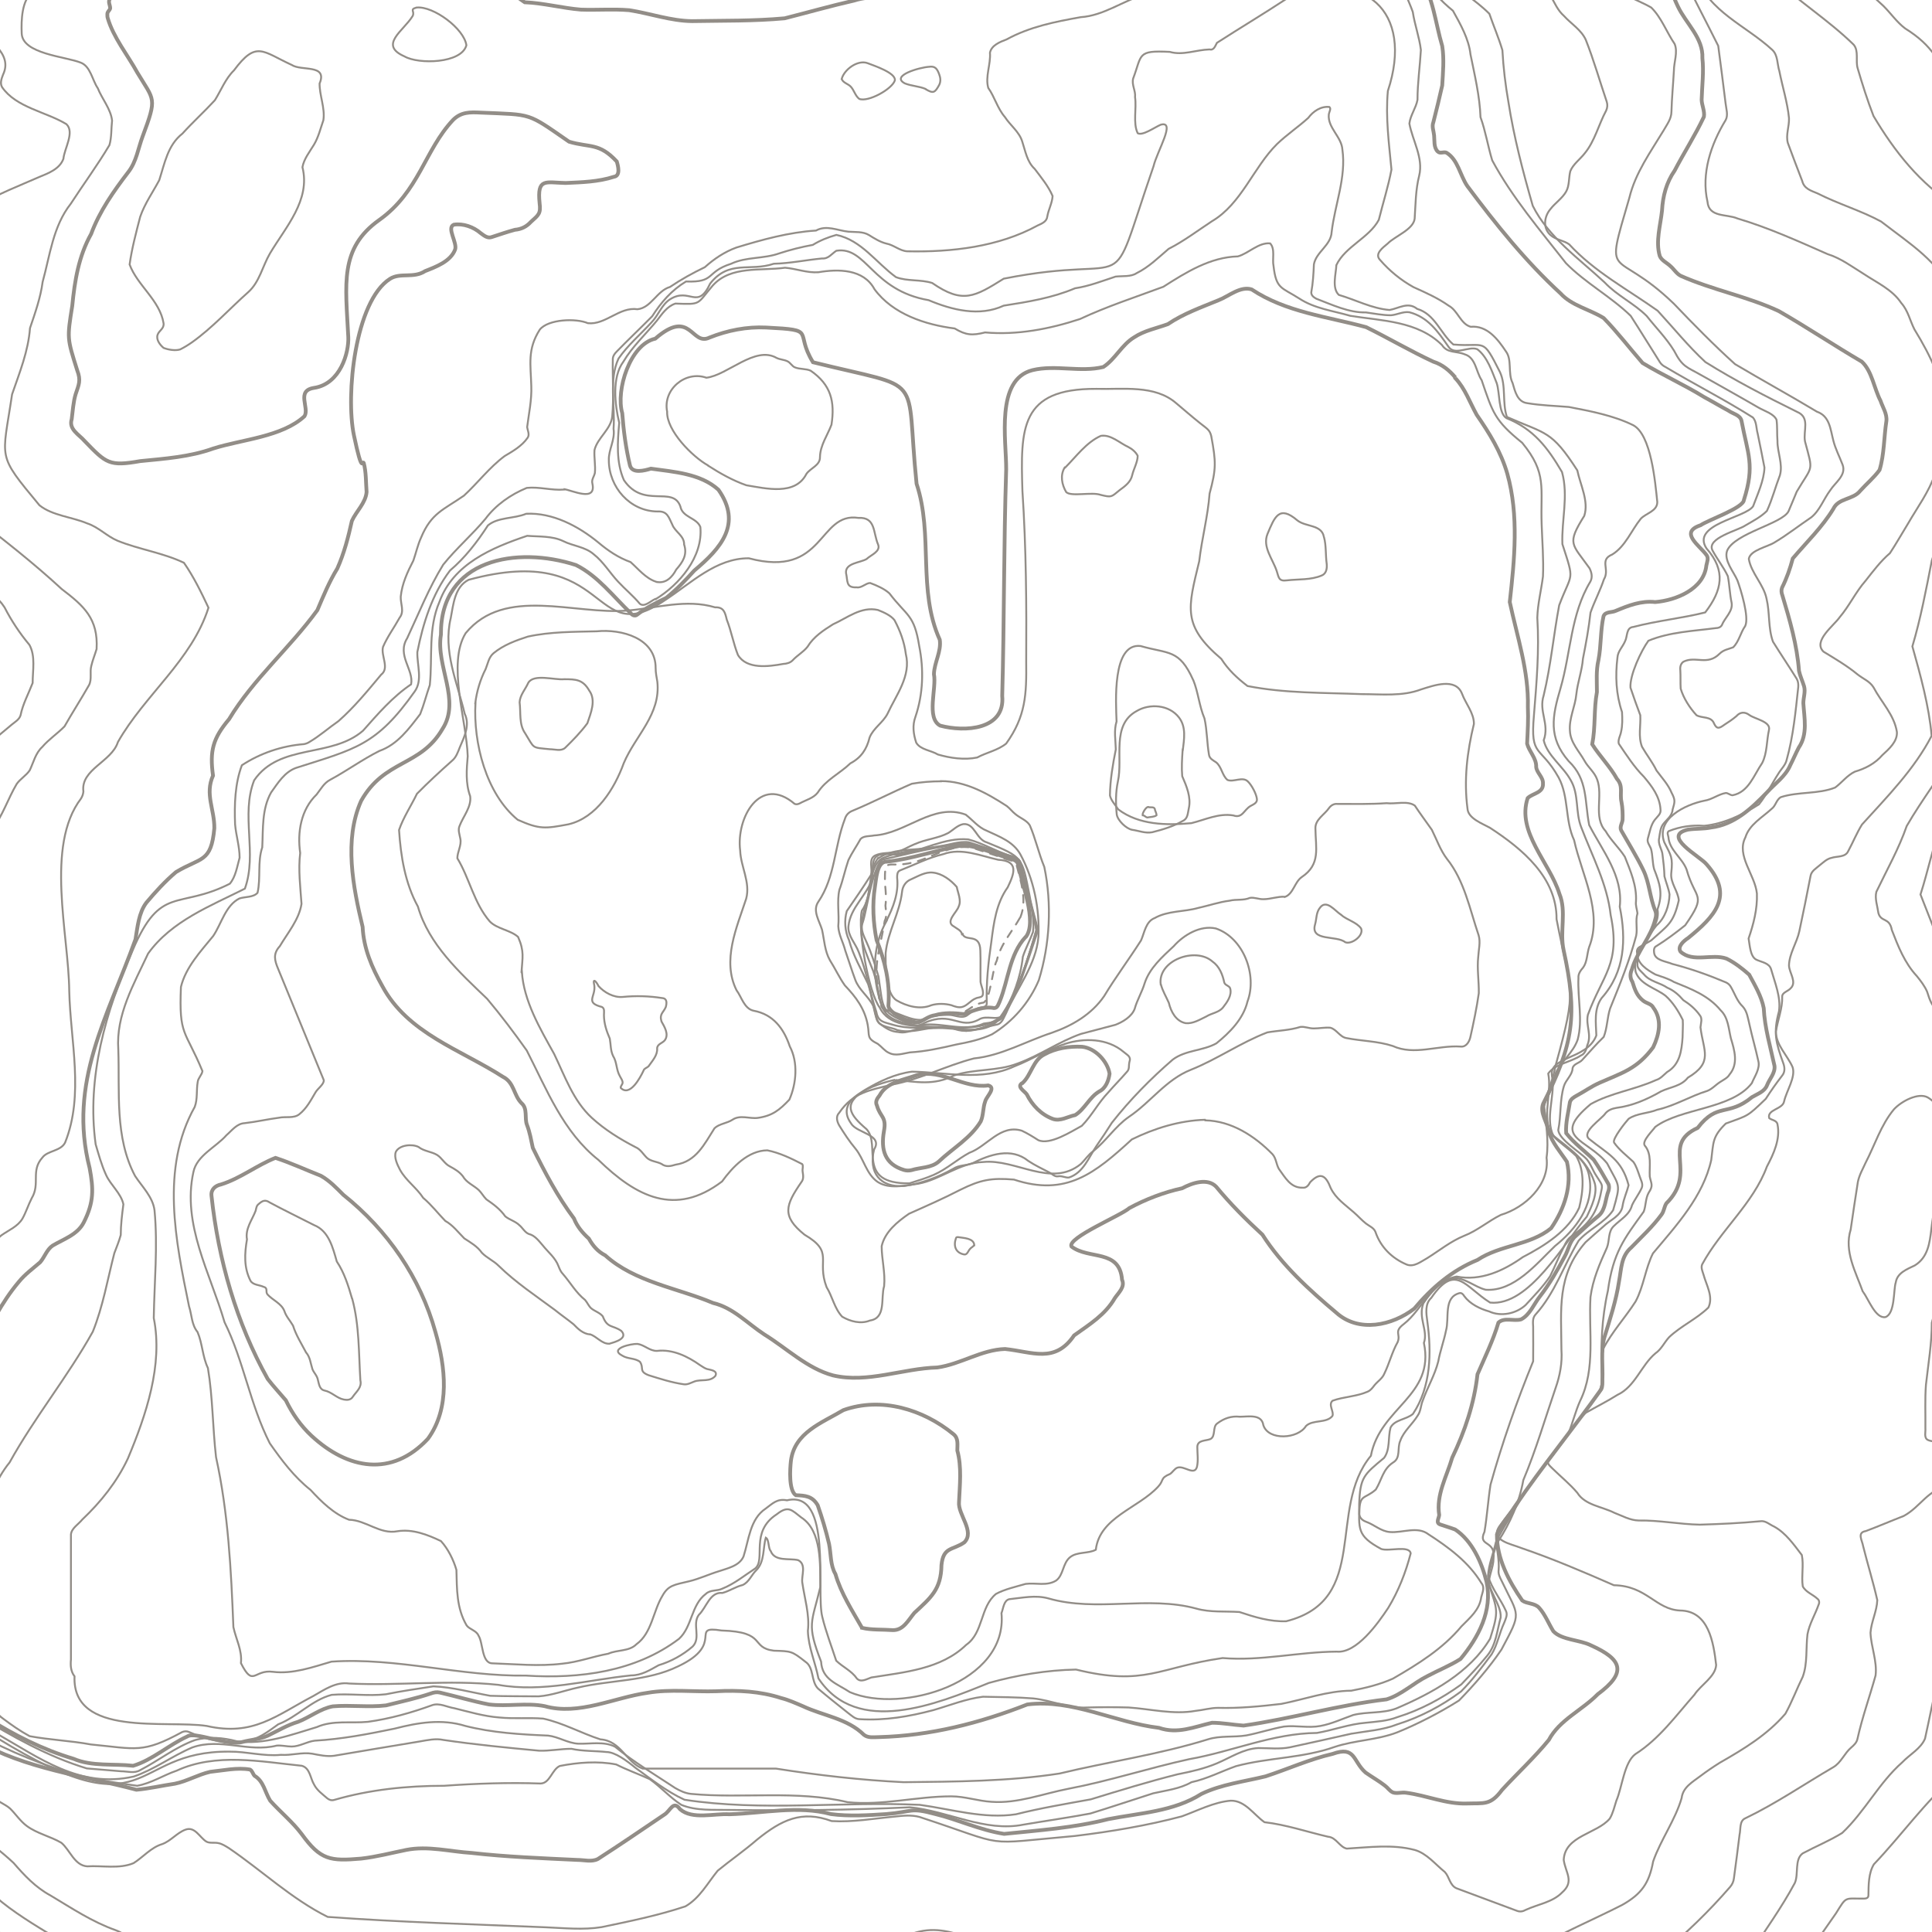 <?xml version="1.0" encoding="UTF-8"?>
<svg id="Layer_1" data-name="Layer 1" xmlns="http://www.w3.org/2000/svg" viewBox="0 0 1024 1024">
  <defs>
    <style>
      .cls-1 {
        stroke-dasharray: 4 4;
      }

      .cls-1, .cls-2, .cls-3 {
        fill: none;
        stroke:rgb(146, 141, 135);
        stroke-linecap: round;
      }

      .cls-1, .cls-3 {
        stroke-width: 1px;
      }

      .cls-2 {
        stroke-width: 2px;
      }
    </style>
  </defs>
  <g id="blender_frame_1" data-name="blender frame 1">
    <g id="blender_object_GPencil" data-name="blender object GPencil">
      <g id="GP_Layer" data-name="GP Layer">
        <path class="cls-3" d="M754.1-12.7c4.1,7.3,9.6,13.2,16,18.4,4,7.2,8.4,14.9,9.3,23.2,2.2,10.9,4.9,22,5.3,33.2,2.7,7.5,3.9,15.3,6.2,22.9,10.6,19.7,25.4,37,39.1,54.5,10.3,10.5,23.8,17.7,34.3,27.9,5.3,8.2,10.3,16.4,15.5,24.6.7,1.1,1.7,1.9,2.9,2.5,15.4,9.2,31.4,17.3,46.4,26.8,2,2.3,1.7,5.7,2.5,8.5,1.2,6,2.5,12,3.6,18-.2,6.9-3.7,14.2-6,20.5-4,6.2-33.1,9.6-24.7,22.4,10.4,11.8,8.3,22.2-.7,33.9-12.3,3.1-25.6,4.4-38.1,7.7-3.9.3-3,5-4.4,7.6-1.2,2.9-3.8,5.3-4,8.5-1.2,9.9-.8,19.5,2.4,29,.2,3.5.3,7.1-.5,10.5-.3,1.9-1.8,4.3-1.2,6.3,4.1,6,8,12.2,13.3,17.5,4.2,5,8.4,10.4,8.8,17.3.4,2.4-1.7,3.8-3,5.5-2.2,2.8-2.7,6.6-3.7,9.9-.6,2.1,1,3.6,1.7,5.6.9,3.4.7,7.2,1.6,10.6,3.1,8,4.8,13,1.8,21.4,2.2,11.3-13.8,19.7-11.6,33,2.3,6.9,10.7,8.7,15.9,12.8,3.9,3.5,6.8,8.1,9.1,12.8.2,3-.1,6.2-.1,9.2-.5,7.1-1.4,14.4-8.2,18.4-1.9,1.6-3.5,3.6-6,4.3-11.2,5.1-23.8,6.7-34.5,12.7-21.5,18-2,18.2,8.7,31.4,6.6,12.8,7.4,10.2,3.2,24.8-4.4,6.7-13,10.1-18.3,16.2-7.8,12.9-12.6,27.9-22.9,39.2-1.6,1.8-1.3,4.2-1.2,6.4,0,6,.1,12.3,0,18.3-8.7,21.3-16.4,43.2-22.6,65.4-1.3,8.3-1.8,16.8-3.2,25-3.8,8.1,6,4,4.8,14.1,0,4.6-2.5,9-2.5,13.6,4.5,13.9,5.5,13.8.7,28.9-10.7,18-30.8,28.9-49.7,37-7.3,2.8-15.4,1.6-22.9,3.5-5.7,2-11.4,4.7-17.4,5.8-6.3,1.2-12.8-.4-19.2.3-6.7,1.2-13.3,3.4-20,4.7-6.7,1.1-13.8,0-20.4,2.1-25.7,8-52.5,11.8-78.6,18.1-27.2,4.2-55.2,4.3-82.7,4.6-22.5-1.1-45.4-3.7-67.6-7.2h-70.7c-8.7-3.3-11.5-14.8-22.4-15.5-10.2-3.3-19.7-8.7-30.3-11-7.7-.6-15.5.2-23.3-.6-8.1-.6-16-3-23.8-4.9-3.9-.6-7.9-3-11.8-1.6-11,4-22.4,7.2-34,8.8-9.1.9-18.5-1-27.1,2.8-13.7,4.1-27.8,9.5-42.4,7.5-7.2-1.9-15-2.6-22.2-.6-10.3,3.7-19.3,10.9-29,15.9-3.1,1.9-6.8.6-10.2.6-6.1-.5-12-1-18.1-1.5-20.7-6.3-39.6-17-57.9-28.1"/>
        <path class="cls-3" d="M-12.2,663.3c5.6-.2,8.9-5.3,13-8.6,3.8-2.7,8.6-4.6,11.1-8.8,1.9-3.4,3.1-7.3,4.9-10.8,4.7-7.8-.7-14.5,5.7-21.6,2.7-3.7,9.7-3.3,12-7.9,10.2-25.4,2.8-53.8,2.2-80.4-.3-30-12.8-76.9,6.2-101.9.7-1.1,1.2-2.4,1.3-3.8-1.5-11.8,15-15.7,18.3-26.2,14.1-24.9,39.2-43.4,48-71.2-3.8-8.1-7.9-16.5-13-23.8-11-5.3-23.9-7.1-35.2-11.7-5.7-2.4-10.2-7.3-16.1-9.2-8-3.4-18.5-4.1-25.3-9.6-22.9-27.6-19.7-23.6-14.5-58.8,4-11.6,8.6-22.9,9.5-35.1,2.7-8,5.6-16.1,6.7-24.5,3.9-14.1,5.5-29.5,14.9-41.4,6.7-10.3,14.2-20.5,20.5-31.1,1.2-4.1.9-8.7,1.4-13-.7-6.2-5.3-11.4-7.6-17.2-2.9-4.2-3.8-11.5-9-13.5-8.3-3.3-30.9-4.6-31.3-15.5C11.2,10.6,11.6,0,17.1-4c3.2-1.5,4.2-5.2,6.8-7.4,5.7-4.6,13.7-1.4,20.5-2"/>
        <path class="cls-2" d="M-7,910.5c14.4,9.1,29.6,16.8,46,21.7,9.8,4.2,21.1,2.5,31.6,3.7,10.2-3.1,18.8-11,28.6-15.5,4.2-2.9,21.1,5.1,29.2,2.9,4.5-1.2,9.2-1.4,13.4-3.3,5.4-2.6,10.5-5.7,16.2-7.4,6.2-2.4,11.8-7,18.4-8.2,9.3-.8,18.9.6,28.2-.5,7.9-2,16-3.7,23.7-6.3,1.6-.6,3.2-.9,4.9-.5,8.6,2,17.3,4.6,26,6.3,9.7,1.2,19.9-1,29.5.9,18.1,5.1,36.8-4.6,54.7-7.1,11.8-2,24.4-.4,36.3-.8,11.6-.6,23.2,0,34.3,3.6,4,1,7.7,2.7,11.5,4.3,10.8,5.1,23.6,6.5,32.4,15.2,2.3,1.8,5.3,1.2,8,1.2,27.1-.7,53.4-7.4,78.6-17.3,23.9-3,46.4,9.6,69.8,12.4,9.8,3.4,18.6-.5,28.1-2.7,5.5,0,11.1,1.1,16.7,1.5,25.3-3.6,50.2-10.9,75.8-13.9,7.9-2.4,14.2-8.6,21.6-12.3,5.8-3.1,12.1-5.6,17.6-9.1,9.5-11.4,17.1-25.7,13.8-40.9-2.5-10.2-7.6-21.7-16.6-27.7-2.6-1-5.4-1.8-8-2.7-2.4-.9-.7-3.1-.5-5-1.7-10.8,4-20.4,6.9-30.4,6.7-14,11.7-28.8,13.4-44.2,3.9-9,8.3-18,11.1-27.4,3.1-2.9,8.2-.6,12-1.7,4.7-2.4,6.8-8.2,10-12.2,5.1-6.5,9.2-13.8,13.1-21.1,2.1-3.6,2.6-8.3,6-11,4-3.6,7.9-7.3,12.1-10.7,3.7-3.3,3.4-8.9,5.2-13.3.3-1.2.4-2.5-.2-3.6-2.5-4.3-4.9-8.7-7.7-12.7-4.8-4.7-10.5-8.8-14.6-14.1-.4-5.4,1.2-11.2,2-16.5.5-1.6,2-2.5,3.4-3.3,4.1-2.2,8-5,12.3-6.9,12.2-5.4,19.8-7.3,28.4-18.8,3.2-6.7,4.9-14.6.1-21-1-2.1-3.5-2.2-5.4-3.7-3.4-2.7-4.4-5.9-5.7-10-1.3-2-1.3-4.3-.3-6.5,2.8-9.7,10.2-17.1,12.5-27,.4-1.3.5-2.7,0-4-3-7.1-3.1-15-6.5-21.9-3.5-7.2-7.7-13.9-11.6-20.8-1-1.9.5-3.8.7-5.7.1-3.1,0-6.4-.6-9.5-1-4.5,1.1-8.3-2.4-12.2-3.6-6.5-9.2-12.1-13.1-18.3,1.8-9,.8-18.6,2.5-27.7,0-5.7-.5-11.3.8-16.9,1.5-7.6,1-15.7,2.7-23.3,1-2.6,4.4-1.8,6.6-2.9,6.7-2.8,13.4-5.4,20.8-4.6,11.1-.9,25.8-6.9,27.1-19.4.4-2,1.3-3.8.1-5.5-3.8-5.2-14.6-12-3.2-15.8,4.5-3,22.7-9.2,23-13.4,5.9-18.6,2.1-24-1.3-42.1-.8-3-4.6-3.6-6.8-5.2-4.3-2.3-8.6-4.9-12.9-7.2-10.5-6.5-22.3-11.8-32.7-18.1-6.8-7.8-13.3-16.3-20.6-23.8-7.5-4.7-16.9-6.5-22.9-13.1-18.5-17-34.4-36.8-49.4-56.9-3.9-5.7-4.9-14-11.1-17.7-1.5-.6-3.3.7-4.6-.6-2.2-2.2-1.6-5.7-1.9-8.5-.2-2.4-1.3-4.7-.4-7,1.7-6.5,3.2-13,4.7-19.5.4-6.9,1.1-14,0-20.9-3.7-12.4-4.7-26.2-12.2-37.1"/>
        <path class="cls-3" d="M763.3-12.7c8.7,6.6,18.5,12.4,26.1,20,2.2,6.4,5,12.9,6.9,19.3.5,9.2,1.6,18.4,3.2,27.5,2.9,18.6,7.7,36.9,12.9,55,8.3,16.7,24.7,28.1,38.1,40.6,6.6,7,15.6,11.1,22.3,17.8,4.8,6.1,10.4,11.7,14.5,18.4,4.5,8.7,6.6,8.5,14.5,13,9.9,5.6,20.2,11.3,30,17,3.2,1.9,8.3,3.3,9.8,6.6.5,3.6.2,7.5.5,11.2-.1,6,3,12.3,1.3,18.2-2.4,6.2-4.1,12.9-6.9,18.9-3.2,3.2-7.5,5.4-11.4,7.7-3.9,2.7-20.9,6.7-17.4,13.3,2.6,4.8,5.9,8.9,8.1,13.6.9,4.6,1,9.4,2,14.1.8,4.5-3.7,8-5.2,11.9-.7,1.1-1.9,1.5-3.1,1.5-12,1.6-24.4,2-35.8,6.7-3.8,5.2-10,18.3-9.5,24.9,1.6,4.8,3.4,9.8,5.2,14.6.3,5.7-1.2,11.2.9,16.7,2.4,4.2,5.5,8.1,7.7,12.6,2.8,3.8,6.2,7.4,8,11.8,2.1,4,1.7,4.8.5,9-.2,3.2-3.1,5.2-4.9,7.5-1.6,2-1.8,5-2.2,7.5-.8,3.3,1.6,5.9,1.8,9,.5,3.8.9,7.5,1,11.3.8,3.2,2.2,6.3,2.7,9.6-.2,5.9-2.3,12.4-6.9,16.4-3.5,4.1-5.4,9.4-9.4,13-.9,2.5-.7,5.7-.7,8.4.3,1.8,2.1,3.1,3.4,4.5,3.2,3.9,8.5,4.4,12.4,7.1,3.5,1.5,6.1,3.8,8.5,6.6,3.3,2.1,6.3,4.6,8.6,7.8,1.7,1.9.7,4.2.5,6.6,1.5,12.6,7,18.5-6.7,26.7-3.5,4.5-9.2,4.9-14.1,7.2-7.5,4.3-15.2,7.7-23.8,8.8-2.2.4-4.2,1.1-5.7,2.8-2,3.1-12.9,9.9-8.8,13.6,9.9,8,17.4,10.8,21,24.6-.9,3.6-2.6,7.1-3.2,11-.8,5.4-6.7,7.4-10.2,10.9-3.2,2.7-6.2,5.5-9.4,8.3-15.4,17.6-12.9,35.5-12.8,57,.5,6.9-.8,13.8-3.1,20.3-5.6,16.3-10.4,32.9-17.1,48.8-2.1,11.8-6.9,22.5-13.4,32.6-2.7,5.5-3.3,11.7-5.1,17.6-1.3,7.1,7,15.5,6.5,22.6-1.9,6.8-2.4,14.5-7.1,20.2-4.4,5.4-9,10.3-13.8,15.3-10.4,7.5-21.6,13.5-33.8,17.3-5.4,2.1-11.1,2.4-16.8,3-8.8.7-17.2,3.9-25.9,5.4-23.5.2-44.9,9.9-67.7,13.9-21.4,4.7-42.5,11.6-64.1,15.7-13.4,2.6-26.8,7.9-40.6,6.9-7.2-.4-14.2-2.9-21.4-2.9-18.3,0-36.6,5-54.9,3.1-27-6.5-55.6-1.8-83-4.4-3-.3-5.8-1.6-8.4-3.1-10.7-7.1-21.9-13.7-31.9-21.9-5.9-3-13.1-1.4-19.5-1.6-5.6-.3-10.5-3.7-16-4.3-14.6-.6-29.6-1.5-43.8-5.1-12.5-3.9-25.1-1.8-37.5,1.4-14,2.9-28.1,5.6-42.4,6.4-4.1.5-8,3.1-12.2,3.1-2.6,0-5.2-.7-7.9-.5-15,3.8-29.9-4.3-44.8,1-10.6,4.5-20.1,11.7-31,15.4-28.6,6.4-49.5-9.6-73.2-23.1"/>
        <path class="cls-3" d="M-10.9,108.9c9.9-6.3,21.1-10.4,31.7-15.1,4.9-2,10.8-4.2,12.8-9.6.5-5.5,6.1-14.1,1.6-18.4-10.9-6.6-26.7-8.8-34.1-19.6-1.2-2.1-.3-4.5.5-6.6C7.1,28.1-7,21-13.3,13.2"/>
        <path class="cls-2" d="M542,574c4.6-4.3,5.5-12.1,11.5-15.1,6.1-3.4,13.1-4.4,20-4.1,6.9.7,13.5,7.6,14.6,14.3-.5,3.6-2,7.7-5.5,9.4-5.2,3.1-7.7,9.4-12.7,12.5-3.9.8-8,3.5-12,2-6.1-2.3-10.8-7.2-13.7-13-1.3-1.8-5.6-4.1-2.3-6h.1Z"/>
        <path class="cls-2" d="M468.5,599.6c1.5-7.8-1.9-7.3-3.7-13.6-1-2,0-3.7,1.4-5.4,3.9-7.2,12.9-8.2,19.9-10.8,13-3.3,24.8,7.3,37.7,5.5,4.4,1.2-1,5.9-1.6,8.4-1.3,3.5-.9,7.4-2.4,10.7-5.4,8.9-14.8,14.2-22.2,21.2-3.9,3.5-9.8,3.1-14.5,4.6-1.3.3-2.7.3-4-.1-10.2-3.1-12.3-10.7-10.6-20.5h0Z"/>
        <path class="cls-3" d="M311.3,383.4c1.8-5.4,4.8-12.2,1-17.4-3.4-5.9-7.1-6-13.3-6-5.2.5-16.1-3-19,1.9-1.5,3.4-4.4,6.5-4.6,10.3.7,5.6-.4,11.7,2.9,16.4,5.2,8.4,3.2,7.5,13.1,8.5,2.7,0,5.9,1.2,8.1-.7,4.1-4,8.3-8.3,11.7-12.9l.1-.1Z"/>
        <path class="cls-3" d="M608.6,427.7c-1.2-.1-3.2,3.3-3,4.4.9,0,1.6,1,2.4,1.2,1.5-.3,4-.3,5-1.2,0-.6-.4-1.8-.8-2.7-.1-2.1-2.2-1.3-3.6-1.6v-.1Z"/>
        <path class="cls-3" d="M615.3,521.8c.9,3.4,2.8,6.5,4.2,9.7,1.1,4.7,3.8,9.8,8.9,10.8,3.9.4,7.5-1.9,10.9-3.5,2.8-1.8,6.7-2.1,8.9-4.8,2.2-2.8,4.9-6.5,3.8-10.2-.5-1.4-2.6-1.5-3.1-3-.9-4.3-2.6-8.6-6.3-11.2-9-7.9-29.1-.6-27.4,12.2h.1Z"/>
        <path class="cls-3" d="M564.4,553.3c10.2-3.3,22.6-3,31.1,4.2,1.9,1.7,4.2,2.4,3.1,5.4-.5,2.3.2,3.7-1.4,5.3-3.2,3.7-6.6,7.1-9.8,10.8-5.2,5.4-8.8,12.4-14,17.7-5.5,3-17,10.4-23.1,7.6-2.8-1.8-5.7-3.6-8.7-5-11.4-3.5-18.3,8.2-27.8,11.7-6.4,3.4-11.9,8.6-18.7,11.6-4.2,1.9-8.8,3.2-13.1,4.6-28.5.3-14.8-20.2-22.7-28.7-9.1-7.8-12.9-13.3-.7-20.9,7.5-4.5,16-8.5,24.8-9.6,18.2.3,36.9,5.2,54.2-2.8,9.1-3.5,17.4-9,26.7-11.8l.1-.1Z"/>
        <path class="cls-3" d="M329,576.6c-.2-.9,1-1.8,1-2.8,0-1.1-.8-2.2-1.4-3.3-2.1-3.6-1.5-7.4-3.7-10.9-1.4-3.1-1.1-5.8-1.7-9.1-1.7-3.9-3.1-8.1-3.1-12.5,0-1.5.5-3.5-1.1-4.3-9.1-2.3-3.2-5.4-4-11.4-1.1-4.5,1.2-1.9,2.2.3,3,3.4,8,6.2,12.8,5.8,7-.7,14.1-.5,21,.6,2.7.2,2.4,2.7,1.9,4.7-1.3,3.1-3.5,3.6-2.3,7.7,1.7,3,4,6.8,1.8,9.9-1.2,1.6-4,2-4.1,4.3.3,3.7-2.6,6.7-4.6,9.6-1,.9-2.2,1-2.6,2.2-1.8,3.9-7.3,14.1-12.1,9.2h0Z"/>
        <path class="cls-3" d="M251.9,372.7c.8-6.3,2.6-12.4,5.5-18.1,1.2-2.9,1.6-6.2,4.2-8.4,5.2-4.3,11.9-6.8,18.2-8.8,11.9-2.6,24.3-2.5,36.5-2.8,13.1-1.3,31.3,3.6,31.2,19.5,0,2.5.5,4.8.9,7.2,1.9,17.4-11.6,28.5-17.8,43.2-4.9,13.5-14.4,28.9-29.3,32.4-12.3,2.3-15.2,2.8-26.9-2.4-16.8-13.8-23.6-40.8-22.4-61.9l-.1.1Z"/>
        <path class="cls-3" d="M626.8,397.8c-.3,4.5-.6,9.1-.2,13.6,2.3,5.3,4.8,11.2,3.5,17-.6,2.7-.5,5.5-3.2,6.7-5,2.9-10.6,4.6-16.2,6-3.6.7-7.1-.8-10.7-1.3-3.1-.6-7.6-4.9-8.1-8.1-.6-5.8-.6-11.7.6-17.5,2.8-12.3-3.6-29.9,9.9-37.3,7-4.2,17.3-3.4,22.5,3.4,3.9,5.1,2.7,11.5,2,17.4l-.1.1Z"/>
        <path class="cls-3" d="M474.4,572.3c-10,2.2-33.2,9.8-23.2,23.3,3,5,17,5.8,12.1,13.6-3.1,12.2,3.1,20.4,16,19.4,9.1-1.3,17.8-4.6,25.9-9.1,3.2-2.1,6.7-1.6,10.1-2.9,9.3-4.7,20.7-8.6,29.7-1.3,3.6,2.4,7.5,4.2,11.3,6.2,1.5.8,2.6,2.2,4.4,2,2-.5,4.1.9,5.9.6,7.7-2.6,10.4-10.6,14.6-16.8,2.8-4,5.5-8.1,8.1-12.2,9.6-12.2,20.6-23.4,32.3-33.5,6.8-5.1,16-4.6,23.1-8.6,7.2-5.8,14.3-13,16.5-22.2,5.3-14.1-2.2-33.8-16.8-38.7-8.2-1.8-17,3.4-22.3,9.4-6,5.6-12.8,11.6-15.4,19.6-1.4,4.7-4,8.9-5.3,13.6-1.5,4.1-6.3,7-10.3,8.5-6.1,1.6-12.2,3.2-18.2,4.8-11.7,4.1-21.9,11.5-33.6,15.7-10.8,4.2-22.7,2.7-33.6,6.3-10.8,5.5-19.9,3.4-31.2,2.4l-.1-.1Z"/>
        <path class="cls-3" d="M632.4,360.4c-7.4-16.5-13-13.7-27.9-18-15.2-1.7-13,30.2-12.7,40-1.5,4.9-.5,9.8-.4,14.8-1.6,8.1-3,16.1-3.1,24.4.5,2.6,2.9,5.1,4.4,7.4,11,8.3,25.5,8.5,38.7,7.3,7.4-1.8,14.5-5.4,22.3-4.1,4.8,1.7,5.6-3,9.1-5,1.4-.8,3.6-1.6,3.4-3.6-.2-2.6-2.7-7.4-4.8-9.4-2.8-2.8-7.5.5-10.8-.8-2.9-2.4-3.1-7.1-6.1-9.4-1.5-1-3.4-1.9-3.7-3.9-1.1-6.3-1-13-2.4-19.3-2.8-6.6-3.3-13.9-6-20.5v.1Z"/>
        <path class="cls-3" d="M564.5,247.9c5.9-5.9,11.3-13.5,19-16.9,5.3-.8,9.9,3.8,14.5,5.9,2,1,4.1,2.8,5,4.7,0,3.3-2.2,7.1-2.9,10.2-.8,3.7-3.7,5.8-6.7,8-4.5,3.7-4.2,3.9-10,2.5-4.6-1.7-15.8,1.1-18.3-1.5-2.3-3.9-3.3-8.9-.8-13l.2.1Z"/>
        <path class="cls-3" d="M276.4,515.3c.5-7.8,1.6-11-1.8-18.7-3.9-3.6-11.1-4.2-15-8.2-8.4-9.7-10.7-22.8-17.2-33.5,0-3.4,2.3-6.8,1.6-10.3-.4-2.3-1.4-4.7-.4-6.9,1.9-5,6.4-10.1,5.6-15.7-2.5-6.9-1.9-14.1-1.3-21.2-.6-18.9-11-49.2-1.1-65.2,20.8-25.2,57.7-9.6,85.8-12,15.5-1.3,31.1-6.3,46.4-1.7,4.6-.2,5.3,2.7,6.2,6.5,2.4,6.1,3.5,12.6,5.9,18.7,4.6,7.8,16.3,6.2,24,4.8,1.9-.1,3.8-.6,5.1-2,2.4-2.6,5.6-4.3,7.8-7.1,3.2-5.3,8.4-8.7,13.5-11.9,7.6-3.4,14.9-9.6,23.8-7.6,3,1.2,6.8,2.8,8.8,5.4,3,5.6,5.2,11.6,6,17.9,2.9,11.7-5.1,21.7-9.7,31.7-2.4,4.7-7.5,7.6-9.5,12.6-1.5,6.2-4.5,10.7-10.2,13.7-5.6,5.4-13,8.7-17.3,15.5-2.3,3-6.3,3.9-9.5,5.7-.8.4-1.8.7-2.7.3-18.3-15.7-31.1,7.4-28.9,24.7.3,8.6,5.5,16.8,3.2,25.5-5,15.3-13,32.8-5.1,48.6,2.6,3.4,4,9.7,9,10.8,10.4,1.9,16,9.4,19.2,18.9,4.5,8.5,3.5,19.7-.2,28.2-5.2,5.5-9,8.6-16.7,9.7-4.4.6-9.4-1.8-13.5,1-2.9,1.9-7,2.1-9.5,4.5-5.3,8.3-9.7,17.7-20.6,19.3-2.6.8-5.1,1.4-7.5-.4-2.5-1.3-5.6-1.3-7.7-3.2-2-1.9-3.4-4.6-6.1-5.7-8.3-4.3-16.2-9.2-23.1-15.5-9.9-9.1-14.3-22.1-20-33.9-7.5-13.5-16.1-28-17.1-43.6l-.2.3Z"/>
        <path class="cls-3" d="M681,475.4c4.5-1.6,5.1-7.8,8.9-10.5,10.2-6.8,7.4-15.3,7.3-25.8-.2-4.7,4.8-7.3,7.2-10.8,1-1.4,2.6-2.4,4.4-2.2,8.6,0,17.4.2,26.1-.4,4.7.6,11.1-1.5,15,1.3,2.9,4.4,6,8.5,9,12.8,2.6,5.2,4.5,10.8,8,15.4,9.3,11.6,12.1,26.7,16.8,40.5,1.1,3.7,0,7.6-.2,11.4-.7,6.4.4,12.8.3,19.3-1.1,7.8-2.8,15.8-4.5,23.4-.6,2.5-2.3,5.3-5.2,4.9-12-.8-24.5,4.9-35.9-.3-7.9-2.6-16.5-2.6-24.6-4.2-3.5-.6-5.2-4.7-8.6-5.5-2.9-.2-5.8.4-8.7.4-2.7,0-4.7-1.1-7.1-.8-5.6,1.8-11.8,1.9-17.5,2.9-14.1,5.4-26.5,14.2-40.5,19.8-13.2,5.2-21.3,17.2-32.9,25-7.2,5-12,12.7-18.8,18.1-2.7,1.9-4.4,4.7-6.7,6.9-15.7,12.7-34.4-2.9-51.7-1.1-12.6.4-22.5,9.3-34.4,11.5-7,.9-15.3,3.1-21.6-1-6-4.2-7.2-12.1-11.7-17.6-3.2-3.8-6-8.1-8.6-12.3-1.2-2.1-1.9-4.8,0-6.7,7.4-10.8,16-11.9,27.9-14.9,15.1-2.8,28.7-10.1,43.5-13.9,14.7-1.5,27.5-9.1,41.3-13.6,10.9-3.8,21.1-9.8,27.7-19.4,6.1-10.1,13.3-19.7,19.6-29.6,1.8-4.1,2.5-10,7.2-11.8,7.1-4,15.6-3.2,23.2-5.4,5.5-1.2,10.9-3.1,16.5-3.8,3.6-.9,7.3,0,10.8-1.5,2.3-.4,4.7.8,7.2.7,3.8,0,7.4-1.5,11.2-1.3l.1.1Z"/>
        <path class="cls-3" d="M710.7,484.8c3.1,2.8,8.3,3.9,10.7,7.3,1.6,3.7-5,8.7-8.4,7.3-4.6-3.8-18.6-.3-16-9.4.9-3.1.5-6.4,2.7-9,3.4-4.4,7.8,1.7,11,3.8h0Z"/>
        <path class="cls-3" d="M638.7,593.5c-13.5.4-26.8,4.5-38.8,10.4-19.4,17.8-34.8,30.5-62.5,21.3-11.9-1-17.7.1-28.4,5.4-8.9,4.6-18,8.6-27.2,12.7-6.1,4.2-12.8,9.6-14.5,17.2,0,7,2,14.1,1.3,21.2-1.9,6.3,1.2,16.9-7.5,18.2-4.9,2-10.4.5-14.7-2-4.1-4.3-5.2-10.7-8.3-15.7-5.5-14.5,4.3-18.4-11.7-27.8-12.3-9.9-10-15.7-1.7-27.8,1.4-1.7,1-3.7.7-5.7-.2-1.5.5-2.9-.2-3.9-5.8-3-12-6-18.5-7.3-10.2.1-18.4,8.8-24,16.5-24.9,18.9-45.5,8-65.5-11.4-18.7-14.8-27.4-37.3-38-58-6.6-9.3-13.6-18.6-21-27.4-14.7-14.1-30.9-28.8-36.7-48.9-6.8-12.4-9.1-26.7-10-40.6,2.3-6.7,6.4-12.8,9.5-19.2,5.9-6,12.3-11.9,18.6-17.5,2.2-1.8,3.1-4.6,4.1-7.1,2.4-5.6,5.5-11.8,2.6-17.8-4-16.7-11.6-33.2-7.4-50.7,1.4-7.3,2.1-16.6,9.5-20.3,76-20.6,64.3,38.2,104.2,10.7,13.7-8.9,26.9-22.2,44.3-22.1,40.4,10.8,36.6-24.7,58.1-21.4,9.2-.5,7.7,7.8,10.4,14.1,1.5,3.7-3.8,5.5-6.1,7.7-3.4,2-11.4,2.1-10.9,7.4,1,4.2-.2,7.9,5.6,7.6,2.7.5,4.9-2.3,7.2-2.3,3.5,1.3,7.6,3.1,10.2,5.5,9.4,12.3,13.1,11,15.8,27.9,2.5,12.5,2.1,25.4-2,37.5-1.7,4.6-1.1,9.1.4,13.7,2.2,3.8,7.9,4.1,11.5,6.3,6.5,1.9,14,3,20.8,1.6,5-2.7,11-3.8,15.4-7.4,10.4-14.5,10.8-26.1,10.6-43.3.2-30.2,0-60.4-2-90.6-1-33.2-1.3-54.3,39.1-54.1,14.1.4,31-2.3,42.4,7.6,4.3,3.6,8.4,7.2,12.8,10.7,3.8,3,5,3.5,5.8,6.8,2.5,13.7,2.7,17.1-.9,30.4-.9,12.1-4.1,23.8-5.5,35.9-6,24.8-9.1,34,11.7,51.7,3.7,5.8,8.4,10.2,13.9,14.4,19.7,3.9,40.5,3.5,60.6,4.3,10.5,0,21.4,1.3,31.4-2.5,6.7-2.1,18.3-6.4,21.7,2.3,1.9,5.2,6.4,10.3,6.3,16-3.6,14.7-5.4,29.8-3.4,44.9.3,5.2,7.9,7.9,12,10.2,17,11.1,35.4,26.3,35.2,48.4,7.8,40.3,11.3,35-.5,77.5-1.3,7.4-4.5,14.4-6.1,21.6.9,9.3,2.6,18,1.3,27.3,1.8,14.3-11.4,26.5-24.2,30.3-6.7,3.3-12.5,8.4-19.5,11.1-7.1,2.9-13.1,7.8-19.5,11.8-3.3,1.8-7.1,5-11,3.4-7.8-3.3-13.8-9.3-16.5-17.3-.9-2.2-3.2-3-5-4.4-2.3-1.8-4.2-4-6.4-5.9-4.5-4-9.6-7.3-12.3-12.9-2.6-6.8-5.5-8.7-10.9-3.1-.8,1.5-1.9,3.1-3.9,2.9-6.5.2-9.3-5.4-12.7-10-1.4-2.5-1.4-5.6-3.4-7.8-9.4-9.6-21.7-17.6-35.6-17.9l-.1-.3Z"/>
        <path class="cls-3" d="M498.8,414c12.9,0,24.3,6.4,34.8,13.2,1.7,1.3,3,3.1,4.7,4.4,2.4,2,5.8,3.1,7.5,5.8,3,6.9,4.7,14.8,7.7,22.1,4.1,19.6,3,40.8-2.9,60-5,11.9-13.8,22-24.8,28.7-6,2.8-12.5,4.2-18.9,5.4-8.2,1.9-16.3,3.7-24.7,4.2-3.7.6-7.5,2.1-11.1.2-2.1-.9-3.8-3.2-5.8-4.7-6.2-3.1-4.3-4.1-5.4-10.1-1.6-8.6-6.2-14.7-12.1-20.9-3-4.2-5.1-8.9-7.9-13.3-2.8-4.9-3-10.8-4.2-16.2-1.4-4.7-5.2-10.1-2-14.8,9-13.1,8.5-29.4,14.1-43.9.6-2.1,2-3.6,4.1-4.4,10.6-4.4,20.9-9.8,31.4-14.3,5.1-.9,10.4-1.3,15.5-1.3v-.1Z"/>
        <path class="cls-3" d="M375.3,246.7c-8.3-4.6-22.1-18.5-21.7-28.5-2.4-11.8,9.7-21.9,20.8-18,11.2-1.3,25.8-17.1,37.2-10.5,1.8.9,4,.9,5.8,1.8,1.5.7,2.4,2.6,3.9,3.2,2.6,1.1,5.9.6,8.4,1.8,10.7,7.4,12.9,16.3,11,28.6-2.1,5.6-6,10.9-6.1,17.2.1,4.4-5,5.7-7.2,8.9-5.9,11.6-21.4,7.7-31.8,6-7.2-2.5-13.9-6.3-20.3-10.4v-.1Z"/>
        <path class="cls-3" d="M186.7,688.4c3.8,14.1,3.4,28.8,4.3,43.2.9,3.8-2.1,5.9-4,8.7-1.1,1.8-3,1.8-4.7,1.5-3.8-.7-6.4-4-10.3-4.8-2.7-.6-2.9-3.4-3.5-5.6-.4-2.3-2.1-3.7-2.9-5.7-1-3.1-1.2-6.4-3.4-8.9-2.4-4.6-5.3-9.1-6.9-14.2-1.5-2.6-3.7-4.9-4.6-7.8-1.6-4-6.2-5.7-8.9-8.7-1.3-1.5.5-3.4-2.2-4.1-2.2-1-5.4-.9-6.8-3.1-3.6-7-3.2-14.4-1.9-22-1-5.7,2.7-10.2,4.6-15.2.4-1.6.4-2.7,1.8-3.7,1.9-1.7,3.4-2.2,5.6-.7,7.6,4.1,15.7,8,23.5,12,7.9,3.1,10,12,12.1,19.3,4,6,6.1,12.8,8.1,19.7l.1.1Z"/>
        <path class="cls-2" d="M771.4,200.1c-3.1-3.7-6.9-6.9-11.7-8.4-11.9-5.5-23.8-12.5-35.6-18.3-20.6-5.6-42.5-7.9-60.7-20-6-1.9-12.1,3.6-17.5,5.7-9.2,3.8-18.6,7.1-26.9,12.7-6,2.2-12.5,3.4-17.9,7-6.6,4-10,11.6-16.3,15.7-12.2,3-25.3-1.3-37.6,1.7-19.7,5-13.8,37.1-13.9,52.6-1.3,40-1,80-2.1,120,1.7,18.1-19.9,19.3-32.9,15.8-7.5-4-1.8-19.8-3.3-27.3.2-6.2,4-12,3.1-18.2-11.9-26.3-3.3-55.5-12.3-82.7-6.2-60.1,5.9-49.3-54.9-64.4-10.2-16.6,2.8-17-24.8-18.4-10.3-.5-20.5,1.5-30,5.3-9.8,4.8-9.8-15.9-28.8.6-13.4,3-21,27.3-17.5,39.5.7,9.3,1.9,18.6,4.1,27.7,1.2,4.5,7.8,2.7,11.1,1.7,12.1,1.7,26.4,2.6,35.8,11.2,12.7,18.1,1.3,31-12.8,42.8-4.6,5.1-9.5,10.2-14.9,14.5-5.3,2.6-10.7,5.2-15.4,8.9-1.2,1-2.7.2-3.5-.9-9.2-8.8-17.3-19.6-28.9-25.4-31.3-10.2-72-3.4-71.6,36.9-2.8,16.6,10.7,34.8.8,50-11.6,20-30.8,16.1-43.1,38.1-9.2,20.6-4.3,45.6.8,66.8.5,11.3,4.9,21.5,10.4,31.3,13.4,25.1,41.5,33.7,63.9,48.1,6.1,3,5.7,9.8,9.9,14,3.4,2.9,1.5,8,2.9,11.5,1.5,3.9,2.2,8,3.1,12.2,6.3,12.9,13.2,25.9,21.8,37.4,1.7,4.3,4.5,7.6,7.9,10.7,2.2,3.9,4.7,6.8,8.7,8.9,15.6,14.1,38.1,17.2,57.1,25.2,10.7,2.5,18.3,10.9,27.2,16.7,12,7.4,22.7,18,36.4,21.7,18.3,4.3,36.9-3.7,55.3-4.2,12.3-1.7,23.3-9.4,35.9-9.8,14.5,1.5,26.4,7.8,36.6-7.2,8.1-5.8,16.5-10.9,21.6-19.8,2-2.9,5.5-5.9,3.8-9.7-1.3-16.4-17.5-10.5-26.8-17.6-2.4-4.6,26.2-16.4,30.7-20.4,8.7-4.7,18.4-8.4,28-10.5,5.2-2.8,13.4-5.6,18-.8,7.5,9.1,15.8,17.4,24.5,25.4,10.2,16,24.7,29.2,39.2,41.4,11.9,10.7,29.6,6.8,41.3-2.2,9.3-11.1,20-20.3,33.5-25.8,12-8,27.9-7.7,39-16.8,7.1-10.3,11.3-22.7,8.4-35.2-3.4-5.2-7.8-10-9.7-16.2-.7-4.8-4.8-9.8-2.9-14.6,16.1-31.5,18.4-47,10.8-81.6-2.1-9.9,1.7-20.2-2.2-29.7-5.1-16.5-22.8-32.7-16.8-50.7,2.7-2.6,8.4-2.7,8.1-7.7.2-3.4-3.3-5.6-3.6-8.8.2-4.6-3.7-8.1-4.8-12.3.3-6.5.7-13,.4-19.5.5-19.1-5.7-37.3-9.6-55.6,2.5-22.5,4.9-45.9-1.3-68-3.3-11.5-9.5-21.5-16.2-31.2-3.7-6.6-6.1-13.9-11.4-19.5l.1-.3Z"/>
        <path class="cls-3" d="M701.7,284.6c-1.2-6.7-9.6-5.2-14.1-8.8-9.6-8.2-12-1.9-15.8,7.2-2.8,6.9,2.8,13.3,4.9,19.7,1.1,3.4,1,5.5,5.4,4.9,6.1-.7,12.7-.1,18.5-2.6,2.4-1,2.8-3.7,2.6-6-.7-5-.2-9.8-1.5-14.5v.1Z"/>
        <path class="cls-3" d="M512,431.9c3.6,2.8,6.6,6.7,11,8.4,6.6,3.1,14,5.7,17.8,12.5,7.1,13.1,10.3,28.9,9.6,43.7-1.3,15-11.3,27.1-17.2,40.6-1.3,2.3-2,5.5-5.1,6-5.4,1.1-10.6,2.7-15.9,3.3-3.8-.2-7.5-2-11.4-1.8-6,.5-12,0-17.7,1.7-2.2.8-4.7,1.2-7,.7-3.8-.2-6.8-2.1-10-4.6-2.3-2.5-1.9-6.6-3.3-9.3-2.5-5-7.6-8.5-9.5-13.8-1.9-5.1-3.5-10.4-5.3-15.5-1.1-4.4-3.5-8.4-3.7-12.9.6-6.3-.8-13.2.6-19.3,1.9-5.1,3-10.6,4.8-15.8,1.8-3.7,4.4-7.5,6.4-11.1,1.7-1.8,4.9-1.4,7.2-1.9,16.8-.9,31.3-17.5,48.6-11l.1.1Z"/>
        <path class="cls-3" d="M516.4,660c-.2-3.8-5.7-3.8-8.6-4.3-.5,0-1,0-1.1.5-1.5,4.2-.2,7.9,4.4,8.7,1.6.2,2.1-2,3-2.9.6-.8,1.7-1.2,2.2-2h.1Z"/>
        <path class="cls-2" d="M230.8,706.1c5.3,18.3,7.9,40.2-4,56.5-19.1,20.5-42.5,16.2-61.7-1.6-5.8-5.4-10.2-11.8-13.6-18.8-3.2-3.8-6.6-7.4-9.6-11.3-16.6-29.7-26.2-63.3-29.8-97.1-.4-3.3,2-5.4,5-6,10.3-3.2,19-10.2,28.9-14.1,8,2.6,16.2,6.4,24.1,9.5,4.6,2.6,8.2,6.4,11.9,10.1,23.4,18.7,40.8,43.8,48.8,72.8h0Z"/>
        <path class="cls-2" d="M456.9,862.8c5.1,1.2,10.9.8,16.2,1.2,5.7.2,8.3-5.3,11.5-9.1,8.8-8.2,14.2-12.4,14.4-25.4,1-9.8,5.9-7.7,12.1-12,5.8-5.8-3.5-14.8-2.8-21.4.4-9,1.5-18.5-.9-27.3,0-3.2.7-6.5-2.1-8.7-16-13.1-38.2-19.9-58.3-12.7-11.4,6.8-25.9,11.8-27.8,26.9-.5,4.3-1.2,15.7,2.6,18.2,5,.2,8.7.4,11.6,5.3,2.3,6.6,4.4,13.6,6,20.4,1.1,5.4.6,11.3,3.4,16.1,2.9,10.1,8.9,19.4,14.1,28.5h0Z"/>
        <path class="cls-3" d="M484.8,447.4c-3.2,1.3-6.3,3.4-9.7,4.2-3.7.7-7.8.2-11.2,1.8-3.9,1.9-1.2,7.3-2.3,10.4-4.1,6.5-8.4,12.7-12.8,19.1-1.4,5-1,10.6,1.2,15.4,2.2,8.2,6.5,15.5,10.1,23.2,2,6.1,2.6,12.4,4.5,18.5,1.3,4.6,7.5,4.2,11.1,6,9.7,2.5,19.6-3.8,29.5-.9,8.2,3.3,16.7-.4,24-4.2,1.5-.6,2.5-1.8,3.1-3.3,2.9-6.1,6.3-12.1,9-18.3,3-8.6,6-17.5,8.8-26-1.1-6.2-3.4-12.3-4.4-18.6-4.1-20.6-3.4-20.3-22.6-28.2-5.7-1.5-6.5-10.4-12.6-9.7-3,.6-5.3,3.1-7.9,4.7-5.5,2.9-12,3.3-17.7,5.9h-.1Z"/>
        <path class="cls-3" d="M347.3,317.7c12.9-7.8,25.4-22.7,23.9-38.4-2-5-9.5-5-10.6-10.9-4-11.2-19.5,1.4-29.9-13.9-4.2-9.5-3.4-20.3-2.5-30.4-2.3-9.5-4-24.1,2.2-32.4,4.8-8.1,11.9-14.6,17.8-21.8,2.7-3.5,5.4-7.6,9.8-9,13.9.5,11.1.6,19.8-9.6,9.6-10.6,25.4-7.6,38.3-9.4,5.9.5,11.6,2.8,17.6,2.4,10.6-1.8,24-1.8,29.8,9,9.7,13.2,26.9,18.8,42.5,20.8,6,3.6,9.3,3.8,16.1,2.1,17,1.5,34.2-1.8,50.3-7.1,14.3-6.7,29.4-11.6,44.2-17.1,12.1-7.7,24.8-15.7,39.5-16.1,5.7-1.6,11-7.5,17.1-6.9,2.8,3,1,8.3,1.8,12,1.4,12.3,4.2,11.2,13.6,17.2,8.2,5.4,17.9,6.5,27.1,9.2,16.9,2.7,35.7,2.7,48.6,15.5,2.8,4.4,7.8,3.1,12,4.9,5.9,1.7,6,9.3,9,13.7,5.9,17.3,6.9,21.4,21.5,33.2,13.3,16.2,9.6,23.8,10.3,43.1.3,9.2,1.1,18.6.7,27.7-.9,7.3-2.8,14.5-3,21.9,1.1,17.4-.4,34.6-1.8,51.9-2,22.5,3.3,15.4,13.1,32.8,5.5,10.2,3.3,22.7,8.2,33.2,4,18.3,15.3,37.9,8,56.6-1.2,3.5-1,7.9-3.2,10.9-1.4,1.6-2.7,3.4-2.5,5.6-.5,10.7,2.4,22.3-.4,32.6-2.4,7-8.6,11.4-11.7,17.8-1.4,4.4-2.4,9-4.4,13.2-1,2-2.3,4.1-1.5,6.4,1.9,15.5,6.5,14.5,16.8,24.3,4.7,8,3.8,18.6,1.6,27.4-5.7,12.3-18.2,20.1-29.9,26.2-10.3,7.3-22.3,12.8-35.1,10.3-13.4,2.5-18.1,17.5-28,25.2-5.4,4.1-1.5,5.2-3.2,9.5-3,5.3-4.4,11.3-7.1,16.8-1,2.5-3.5,4-5.2,6.1-1,1.3-2,2.7-3.6,3.4-5.8,2.6-12.9,2.7-18.6,4.8-2.5,2.1.9,5.9-.1,8.1-3.2,4-10.3,1.8-14,5.3-4.2,6.9-19.9,7.9-22.6-.4-.9-6.1-8-4.5-12.5-4.5-4.4-.5-8.3.8-12,3.6-2.5,1.8-.7,6.7-3.5,8.2-2.5,1.1-6.9.4-7,4.2,0,3.5.6,7.2-.2,10.6-1.4,4.9-6.8-.9-10.4.4-1.5.6-2.5,2.4-3.8,3.3-5.5,2.3-3.1,3.3-6.4,6.8-10.5,11.4-31,16.2-33,33.4-4.1,2.2-9.9.9-13.7,4-3.9,3.2-3.4,9.4-7.3,12.3-4.9,3.1-10.8,1.1-16.2,1.8-5.1,1.5-11.1,2.8-15.7,5.3-8.5,6.9-6.6,20.6-15.8,27-13.4,13-33,14.5-50.3,17.3-2.4.8-5.4,2.8-7.6.6-2.9-4.2-7.5-6.1-11-9.5-2.5-7.7-5.5-15.4-7.4-23.3-3.4-13.5,5.6-67.5-18.7-61.7-5.2-1-7.5,1.6-11.3,4.4-8.3,5.5-8.9,16.6-11.7,25.3-2.1,5-8.4,6.3-13.1,7.9-5.3,1.6-10.3,4-15.7,5.3-8,1.9-11.1,2.1-14.2,7.7-5,8.2-5.6,19.8-13.8,25.7-3.9,3.9-10,2.8-14.9,5-8.2,1.5-16.1,4.5-24.5,5.3-12.3,1.5-24.8.2-37-.2-5.7-.1-4.8-10.9-7.3-14.7-1.1-2.7-4.8-3.3-6.3-5.4-5.4-9.3-5.1-19.1-5.4-29.4-1.5-5.3-4.5-11.3-8.2-15.3-7.1-3.4-15.1-6.5-23.1-5.2-9.2,1.8-16.6-5.9-25.6-6.1-8-3-14.7-9.6-20.4-15.8-8.7-6.9-15.3-15.7-21.6-24.7-10.5-20.6-13.8-43.6-24-64.2-7.6-26-22.6-51.9-16.5-79.6,1.8-8.8,12-13.2,17.5-19.5,2.9-2.5,5.5-6.2,9.7-6.4,6.1-.7,12.2-2.1,18.3-2.9,3.4-.7,7.7.5,10.6-1.8,4-3.2,6.1-7.4,8.6-11.6,1.1-2,4.6-4.3,4.4-6.5-7.9-19.4-16.2-39.4-24.2-59-1.9-4.5-2.8-8,.9-12,4.2-7.1,10.2-14.1,11.5-22.4-.6-9-1.8-18-.7-27-1.6-11,.4-23,8.7-31,2.2-2.8,3.9-6.1,7.2-7.8,8.9-4.8,17.1-10.8,26.1-15.3,9.6-3.4,15.6-11.7,21.6-19.5,2-5,3.3-10.3,5.1-15.4,1.5-14.7-1-30,5.1-44.1,7.3-20.1,27.8-28.7,46.5-35,6.3.5,13.3,0,19.1,2.8,5.1,2.6,11.7,3,16.2,7,5.1,4,8.5,9.8,12.9,14.5,3.7,4,8,7.5,11.5,11.7,2.4,2,5.7-1.4,8.1-2.5l.1.2Z"/>
        <path class="cls-3" d="M312.6,707.3c-3.7-.5-6.2-2.9-8.6-5.4-3.2-2.6-6.7-5-9.9-7.6-10.1-7.5-20.7-14.5-29.8-23.4-2.7-2.7-6.3-4.2-8.9-6.9-2.4-3.4-5.9-5.4-9.3-7.6-3.3-3.3-6-7-10.1-9.3-4-4.1-7.2-8.4-11.7-12.2-3.6-5.5-9.1-9.1-12.3-14.9-1.4-2.7-3.3-6.6-2.2-9.5,1.9-3.7,8.6-4.3,12-2.6,2.9,2.3,6.7,2.4,9.8,4.2,2.6,1.6,4,4.7,6.8,6.1,2.7,1.5,4.9,2.7,6.9,5.2,2,3.5,5.7,4.8,8.5,7.4,1.5,1.5,2.5,3.4,4,4.9,3.8,2.6,7.3,5.2,10,9,2.2,1.8,5.4,2.6,7.5,4.7,1.7,1.4,2.8,3.7,4.9,4.6,3.3.8,5.3,3.6,7.4,6,3,3.8,6.8,6.6,8.5,11.3.6,1.5,1.2,2.9,2.3,4,4,4.6,6.9,9.9,11.7,13.7,1.2,1.4,1.9,3.2,3.2,4.4,1.9,1.6,4.6,2.3,6.2,4.3,2.4,6.4,5.2,4.5,9.8,7.7,3.8,4-3.3,5.9-6.3,6.8-4,.2-6.7-3.9-10.3-5l-.1.1Z"/>
        <path class="cls-3" d="M337.9,712.3c3.6.5,6.5,3.8,10.3,3.7,8.3-1,16.3,2.9,22.9,7.6,1.2.7,2.3,1.6,3.6,2,1.9.5,5.8.8,4.5,3.6-2.8,3.4-7.5,1.7-11.1,3-1.9.7-3.7,1.8-5.7,1.5-6.3-.9-12.5-2.9-18.6-4.8-5.4-2.1-2.3-3.7-4.6-7.1-2.7-2.1-6.4-1.4-9.4-3.3-7.3-3.8,5.1-6.4,8.1-6.2h0Z"/>
        <path class="cls-3" d="M476.1,453c-12.2-.9-14-.8-13.6,12.2-2.9,9.4-11.8,15.6-12.8,25.7-.5,4.9,3.7,9.1,5.4,13.6,4.2,10.3,5.9,21.4,9.4,31.9,1,5.4,4.1,5.3,8.6,6.7,7.9,2.4,16.3,1.5,24.5,1.7,19,.8,30.1,5.5,38.8-15.8,5.7-10.7,8.6-22.7,12.7-34,1-2.6,0-5.3-.7-7.9-2.4-9.7-5-19.8-7.5-29.7-.5-2.6-3.2-3-5.3-3.8-7.7-2.3-14.6-6.7-22.4-8.7-12.6-1.2-24.6,6.3-37,8l-.1.1Z"/>
        <path class="cls-3" d="M347.6,308.3c-5.5-1.9-9.2-6.7-13.4-10.4-6.4-2.3-11.9-6-17.1-10.4-10.6-8.7-24.3-15.9-38.2-15.2-6.4,2.7-15,1.7-20.3,6.2-5.7,8.8-12.1,17.1-20.1,23.9-9.5,12.5-14.3,28.1-17.3,43.2-.2,6.9,2.9,14.9-1.4,20.9-20.3,28.7-31.4,30.4-62.9,40.5-6.1,2.2-9.6,8-13.2,13-5,8.9-4.2,19.3-4.7,29.1-2.6,7.8-.7,16.2-2.5,24.1-2.2,2.5-6.5,2-9.6,3-7.4,3.7-9.5,13.4-13.9,19.9-6.6,8.1-14.6,16.6-17.1,27-1.1,26.2,2.2,22.4,11.4,44.6-.2,1.9-2.3,3.7-2.5,5.7-.8,4.4,0,9.1-1.6,13.3-18.2,32.5-10.1,71.1-3,105.7,1.5,4.6,1.3,9.7,4.5,13.6,2.6,6.1,2.6,13,5.5,19.1,2.6,15.6,2.5,31.6,4.3,47.2,6.5,29.6,8,59.9,9.2,90.1,1.4,6.5,4.7,12.2,4,19.1,6.6,13.1,6.8,3.2,17,4.6,10.5,1.3,21.1-2.5,31-5.4,34.7-2.3,68.4,7.9,103.1,7.4,28.3,1.8,58-2,81.1-19.5,7-6.4,6.4-18,14.2-23.8,2.4-2.3,6-1.4,8.8-2.8,6.4-2.6,11.6-6.9,17.4-10.7,5.7-4.8-3-19.4,11.4-28.7,6.2-4.9,7.9-2.2,13,1.7,11,7.1,9.9,25,10.1,36.8-4.6,19.3-7.4,19.5.4,39.6.5,9.5,8.3,11.6,15.3,16.2,27.6,11.7,83.8-5.2,80.3-41.9,1-2.5,1.2-6.8,4.2-7.4,6.9-.7,13.8-2.3,20.7-.4,25.6,7.4,52.8-1.6,78.4,5.4,7.4,2.1,15.2,1.3,22.8,1.8,8.1,2.7,16.2,5.2,24.8,4.9,44.8-11.3,21.5-59.4,44.9-87.7,4.9-25.8,34-31.6,28.1-59.8,2.3-6.7-3.2-13.3-.3-21,3.7-5.6,9-11.8,15.8-13.3,6.2-.5,11.4,4.7,17.3,6.1,15,1,26.8-13.7,36.7-23.2,10.9-8.7,20.9-21.6,18.2-36.3-1.6-12.2-15.1-15.7-21.1-24.9-3.4-9.9,1.2-20.2-.7-30.2,3.6-5.1,11.9-6,17.2-9.5,2.3-.9,3-3.3,3.5-5.5,2.5-5.6-.9-10.3.3-16.1,7.7-21.1,17.5-27,12.1-52.8-1.8-16.5-9.8-31.3-15.6-46.6-3.2-8-1.1-17.4-5.6-25-4-7.3-12.4-13-14.3-21.1,3.2-8.8-2.8-15.2,0-23.9,3.8-15.8,5.2-31.8,8.2-47.7,6.8-18,8.3-12,1.7-32.4-.5-12.6,3.3-25.6-.2-38.2-7.6-12.9-15-22.8-29.5-28.6-4.3-2.7-3.4-13.4-5.1-18.5-2.5-6.2-4.9-13.9-10.3-18-4.5-1.9-12.1,3.8-15.4-1.5-5.5-7.9-10.7-15.5-20.6-18.1-3.3-.5-6.6,1.4-9.8,1.6-4.4,0-8.8-.9-13.2-1.5-9.1.2-18-4.1-26.4-7.3-1.4-.8-2.6-1.7-2.6-3.3.9-4.9,1.2-10,1.4-14.9,1.2-6.6,9.1-10.1,9.4-17.1,1.7-14.5,7.8-29,5.7-43.7-.4-6.8-7.9-11.6-7.2-18.6.2-1.5,1.4-3.1.3-4-4.5-.5-8.6,2.3-11.2,5.8-5.3,4.8-11.4,8.9-16.6,13.9-12.5,12.4-18.8,31.7-34.5,40.9-7.6,5-14.8,10.5-22.9,14.6-5.4,4.6-10.5,9.7-17,12.9-3,2-7.4,1.4-11.1,1.8-7,2.3-14.1,5.1-21.5,6.2-12,5.1-24.9,7.2-37.8,9.2-12.9,6-27.4,2.3-39.8-2.9-30.1-5.2-32.9-28.7-48.9-26.2-2.4,1.5-4.2,4.4-7.6,4.1-8.6.8-16.9,2.6-25.6,2.8-12.6,4.3-23.6-2.3-33.7,10.5-6.7,14.4-10.8,1.8-21.2,8.3-4.6,2.9-6.2,8.6-10,12.4-5.8,6.3-12.5,12-17.4,19.1-5.2,11.3-1.7,25-2.6,37.2.9,5.9-2.7,11-2.5,16.6,0,14.3,11.2,27.1,25.8,27.2,5.2-.3,5.9,3,7.8,6.9,1.5,4,6.4,5.9,6.3,10.6,1.8,5.5-.7,9.3-4.2,13.3-2.1,4-5.5,7.6-10.5,6.5l-.3-.1Z"/>
        <path class="cls-3" d="M298.7,259.2c4.5.6,17.4,7.1,15.3-2.8-.6-2.2.8-3.6,1.3-5.7.4-4-.5-8.2-.2-12.2,1.6-6.5,8.7-10.9,9.4-17.8.9-10,.1-20.3.3-30.3,0-1.6.9-2.9,2-4,6.2-6.4,12.7-12.5,18.9-18.8,4.7-7.4,10.4-13.9,17.9-18.4,15.8.6,10.2-5,23.9-9.4,8.1-3.8,17.1-2.5,25.5-5.5,5.8-1.9,11.8-3.4,17.8-4.5,3.9-2.4,8.2-4.1,12.5-5.3,13.3,2.8,21.1,14.8,31.6,22.4,6.1,2.3,13,1.1,19.2,3.1,16.2,11.2,22.5,7.3,37.9-2.3,72.4-14.4,53.7,14.9,79.4-59.6,1.9-8,12-24.3,3.8-22-3.4,1.5-9.7,6-12.2,4.5-2.6-5.4-.5-13-1.4-19.1.4-3.4-1.9-6.5-1-9.9,4.8-12.7,1.9-15,19.4-14.1,7,2,14-1.1,21-1.3,2.4.6,3-1.7,4-3.5,12.1-7.8,24.8-15.4,36.8-23.3,41.3-17.1,67.8,6.4,53.8,48.8-1.3,14,.6,27.8,1.9,41.7-1.7,9-4.5,17.7-6.7,26.6-5.1,9.6-17.8,14.1-22.5,24-.2,4.7-2.5,12.2,1.3,15.8,8.9,2.6,17.4,7.2,26.9,8,5-.9,9.8-4.5,14.6-.6,9.5,2.8,12.3,13,19.2,18.9,17.5,1.5,15.1-4.4,24.7,14.6,3.4,7.3,1.1,16.3,3.7,23.8,20.8,9.2,23.5,6.9,37.3,28.3,1.6,7.7,6.2,16.4,3.7,24.1-9.4,15.1-6.6,14.6,2.8,27.8,1.1,2.3,1.7,4.7.4,7.1-10.4,17.2-10.3,37.6-15.8,56.5-4.4,14.9-6.6,26,4.3,38.6,10.3,9.8,8.4,21.1,10.9,33.9,7,13.6,18.1,27,16.2,43.3,3.5,17.2,2.8,34.5-9.6,48.4-4.2,5.8-3,13.3-2.8,19.8-5.1,13.5-27,10.6-23.2,23,1,9.8-3.9,21.2.4,30.2,8.9,6.9,18,13.2,21.7,24.4,2.2,5.7-1.6,13.5-4,18.5-12,13.8-30.5,47.6-51.2,45.5-13.3-8.2-18.2-21.3-31.2-2.5-3.4,3.1-2.7,8.2-2.1,12.4,2.3,16.5,2,34.7-7.6,49.1-3.4,3-9.8,3-11.9,7.3-1.4,5.2-.1,11.5-3.4,16-10.7,8.9-12.7,10.2-13.2,24.5,0,13.1-1.5,16.7,11.7,23.8,4.1,1.4,14.8-2.1,15.6,2.3-2.6,10.1-6.5,20-11.9,28.9-5.5,8.3-16.8,24.2-27.3,23.2-20.2.1-40.2,5.1-60.5,3.4-34,4.9-41,15.1-77.7,6.1-15.5.3-31.2,2.9-46.2,7.1-27.6,11.2-69.8,28.5-90.3-2.4-1.6-8.3-5.4-16.7-5.6-25.2,1-8.6-1.8-17.3-3-25.8-.4-3.7,2.3-9.5-2.2-11.7-4.6-1.1-12.3.9-14.5-4.8-1.4-1.5-.8-6.1-2.6-7.1-1.6,5.3-.5,12.8-5.1,17.3-2.5,2.4-3.8,6.3-7.2,7.8-3.7.9-7,3.2-10.7,4.2-6.7-.7-8.4,7.7-12.5,11.6-3.7,4.9,1.3,12.2-3.3,16.8-5.2,4.5-11.4,7.9-18,9.9-4.7,2.6-9.1,5.4-14.6,5.4-23.5,2.4-46.9,9.2-70.4,5-26.3-2.8-52.7.6-79.1-.7-7-1-13.1,3.3-18.9,6.6-19.8,10.4-31.9,21.5-56.5,15.9-21.5-3.3-71.4,6.1-70.1-26.3-2-2.6-2.2-5.7-1.9-8.9v-66.3c.3-3.3,4-5.4,6-7.9,9.9-9.4,18.4-20,24.2-32.4,9.6-22.9,18.7-49.6,13.7-74.4.3-19.3,2.2-38,.4-57.1-.9-7.1-6.5-12.4-10.3-18.2-10.9-20.5-8.1-44.5-8.9-67-1.3-18.4,8.2-34.6,15.8-50.9,12.5-17.4,33.3-25.3,51.3-34.4,6.7-18.8-2.3-38.9,4.9-57.4,13.5-19.8,40.8-11.7,57.7-26.3,7.9-8.9,15.6-17.9,25.5-24.6,1.5-7.8-7.7-15.4-2.1-24.4,6.1-13,11.5-26.7,19.1-39,6.9-8.6,15.4-15.9,22.4-24.3,5.5-7.4,13.4-12.9,21.9-16.4,6.5-.7,13.1,1.4,19.7.9l-.2-.3Z"/>
        <path class="cls-3" d="M465,455.3c-5.4,8-2.4,19.2-8.2,27.4-2.4,9.9,3.5,43.3,9.5,51.4,4.6,9.6,17.7,9.8,27,10.1,12.4,0,26,2.8,36.7-4.9,9.8-13.7,14.7-30.4,19.3-46.4-2.2-12.3-5.7-24.9-9.2-36.9-8.3-4.3-18.2-6.7-27.3-8.9-6.6-.5-13.3,1.8-20,2.2-9.2,1.6-20.3.2-27.9,6.1l.1-.1Z"/>
        <path class="cls-3" d="M741.4-12.7c1.9,6.6,5.1,12.6,7.4,19,1,6.8,3.5,13.4,4.3,20.2-.5,8.8-1.8,17.5-1.8,26.4-.8,4.4-3.8,8.2-4.3,12.6,1.7,9.1,7.5,18.2,5.2,27.6-1.9,7.4-1.9,15.2-2.4,22.8-.7,5.8-10.4,9.2-14.3,13.2-2.5,2.1-7.1,5.4-4.1,8.6,5,5.8,11.1,10.8,17.8,14.5,6.4,2.9,12.8,5.7,18.6,9.8,4.9,2.6,6.3,9.7,11.7,11.2,8.7-.8,14.4,6.6,18.7,13.1,3.3,4.4.9,11.5,3.5,16.7,1.3,4.4,2.5,10.1,7.9,10.7,7.2,1.2,14.6,1.4,21.9,2,11.4,2.2,23.6,4.5,34,9.6,9.7,4.9,11.8,30.5,12.9,40.8,0,4.9-6.1,5.9-8.8,8.9-5,6.2-8.1,14.6-15.1,18.9-7,2.9-1.1,7.8-4.4,13.2-2,6-5,11.6-7.1,17.6-.9,8.2-2.4,16.3-4,24.4-.5,6.4-2.8,12.4-3.5,18.8-.6,6.6-4,12.9-3.4,19.6.3,6.1,4.9,10.7,7.7,15.7,1.9,3.5,5.3,6,6.7,9.9,3.3,8.6-2.2,20.1,4.5,27.4,2.8,4.9,7.2,8.9,10.2,13.6,3,7.6,6.4,15.3,5.9,23.7-.3,2.1.6,4.4.8,6.3-1.2,3.8.1,8-.7,11.9-3.5,13.2-8.7,25.9-13.8,38.5-1.6,4.9-1.5,10.4-3.4,15.1-4,3.8-7.6,8.1-11.4,12.2-1.5,1.7-4.6,2-5.1,4.4-.1,3.6-3.6,6.1-4.6,9.5-2.3,7.6-1.4,15.6-3,23.3.6,5.1,11.3,11.4,15.1,15.4,2.2,2.6,3.2,6,5.1,8.8,2.8,4.6,3.5,4.4,2.6,8.1-2.1,11.5-6.5,17.5-16,24.1-1.8,1.3-2.8,3.2-3.7,5.2-2.7,5.2-4.8,10.6-7.4,15.8-3.7,5.5-8.5,10.4-13,15.3-5,4.6-13,6.3-19.3,3.4-4.9-1.4-10.1-3.9-13.2-8.1-.6-1-1.4-1.9-2.6-1.6-8.6,2.3-5.2,13.3-7.1,19.9-1.1,5.5-3.1,10.8-4.1,16.3-1.8,7.2-5.7,13.7-8.2,20.7-1.1,2.6-1,5.6-2.7,8-2.8,4.6-7.4,8.2-9.2,13.3-1.8,3.9.4,9.1-3.9,11.6-5.4,3.6-5.9,9.1-9.1,14.3-6,5.3-8.6,2.2-8.7,12.1-.3,2.5,1.3,4.1,3.4,4.9,4.5,1.6,8,5.1,12.7,5.5,6.7.6,14.7-3.3,20.5,1.2,10.8,7,21.3,14.7,28.1,25.9,1.9,2.2.5,5-.1,7.4-.9,6.8-6,10.9-10.5,15.5-9.9,11.9-23,20-36.3,27.7-6.9,3.1-14.6,5-22.1,6.4-12.7.1-24.8,4.6-37.1,7-11.1,1.3-22.4,2.4-33.5,2.1-4,0-8,1.2-12,1.6-11.8,2.1-23.6-1-35.4-1.8-7.3-.2-14.6-.2-21.9,0-9.8.6-19-3.8-28.7-4.8-8.8-.7-17.8-.7-26.6-.9-9.1,1.1-17.6,4.6-26.3,7.1-12.8,3.4-25.7,5.6-39,4.8-2.5,0-4.3-1.9-6.2-3.3-5.3-4.2-10.7-8.5-15.9-12.9-3.9-3.9-2-11.2-6.8-14.3-7.2-5.7-7.5-5.5-16.6-5.8-12.8-1.6-3.5-10-27.8-10.7-17.5-2.8,2.3,7-22.8,18.9-16.6,8.2-35.9,7.2-53.5,11.4-6.9,1.5-13.6,4.1-20.6,4.6-8.6-.1-17.2,0-25.7-.3-9.9-1.8-20-4.6-30.1-5-8.4,1.3-16.9,2.5-25.2,4.2-9.5,1.1-19.1-.5-28.7.3-10.6,2.8-18.2,11.7-28.3,15.6-5.6,4-10.9,8.3-18.1,9-9.8,1.5-20.2-.9-29.2-4.9-1.1-.5-2.4-.5-3.6,0-21.1,11.5-24.3,8.9-48.4,6.6-10.7-2-21.8-2.4-32.5-4.4-5-2.7-9.7-6-14.2-9.4-6.8-4.7-8.2-13.3-13.2-19.4,3.2,6.2,6.6,13.9,12.4,18.8"/>
        <path class="cls-3" d="M-9.1,807c2.8-11.4,6.7-22.7,14.2-31.9,13.3-24,30.8-45.4,44.1-69.3,5.4-13.4,7.8-27.7,11.4-41.6,1.2-3.2,2.5-6.3,3.4-9.6,0-5.4.7-10.9,1.4-16.3-1.2-5.8-6.8-10.2-9.2-15.6-2.4-5.2-3.9-10.8-5.5-16.2-4.9-35.4,5.4-70.7,19.6-102.8,14.9-35,24-21.4,51.5-35.3,3.1-3.6,3.9-9.2,5.2-13.8,0-5.9-1.9-11.8-2.4-17.7-.4-10.4-.1-21.5,3.6-31.3,9.7-6.4,21.3-10.3,32.9-11.2,1.1-.2,2.1-.6,3-1.2,5.4-3.2,10.1-7.4,15.3-11,8.5-7.5,15.4-16,22.6-24.6,4.6-3.5-.2-10,1-14.7,2.3-5.4,6-10.4,8.8-15.5,2.7-3.4.4-7.4.6-11.2.7-6.9,3.6-13.1,6.7-19.1,1.4-4,2.3-8.3,4.1-12.2,5.4-13,11.9-14.7,22.7-22.2,7.4-6.8,13.5-15,21.6-21,4.4-2.6,9.1-5.3,12.1-9.6,1.3-1.7,0-4.1-.2-5.7.9-7.2,2.5-14.5,2.2-21.8-.3-11.4-2.2-19.4,4.5-29.9,4.5-5.6,19.3-6.1,25.5-3.4,9.4,1,16.7-8.8,26.3-7.4,7.2-.7,10.3-9.8,17.2-11.8,5.9-4,12.1-7.4,18.5-10.5,4.9-4.4,10.4-8.1,16.7-10.4,13.8-4.2,27.8-8.1,42.2-9,5.6-3.1,11.4,0,17.2.6,3.6.3,7.7-.2,10.9,1.8,2.9,1.8,5.9,3.7,9.2,4.5,3.9.7,7.1,3.9,11.1,4.1,23.4.5,48.3-2.3,69.1-13.7,2.2-1,4.8-2,5.1-4.8.6-3.6,2.6-7.1,2.8-10.8-2.2-5.2-6.1-9.9-9.5-14.4-4.1-3.8-4.9-9.4-6.6-14.5-1.6-5.2-6.3-8.5-9.2-13-3.9-4.5-5.4-10.6-8.8-15.4-1.7-6,1.4-12.5.9-18.7.9-4,5.4-5.7,8.8-7,12.2-6.7,25.8-9.4,39.3-11.8,12.2-.8,22.2-8.6,33.6-11.9,12.9-4,27.3-3.5,39.3-9.9"/>
        <path class="cls-3" d="M530.7,539.4c8.8-14.3,14-30.5,18.6-46.5-1.9-11.9-5.9-23.7-8.5-35.6-1-3.6-5.8-3.3-8.7-4.8-6.1-2-12.5-4.2-18.6-6.1-5.3-.7-10.8,1.6-16.1,2.2-9.6,1.9-20.2,2.4-29.3,6.1-6.9,3.1-6.5,16.3-8.7,22.7-5.1,17.6-3.1,21,3.5,37.5,5.9,18.2,0,25.1,23.5,28.7,11.6-2.6,23.9,3.9,35-1.1,3.2-.4,6.7-.8,9.3-3v-.1Z"/>
        <path class="cls-3" d="M490.5,47.2c4.2,2.5,5,2,7.3-2.2.9-1.8.7-3.8,0-5.6-1.1-3-2.2-4.5-5.4-4-4.9.3-20.6,4.7-12.8,8.8,3.5,1.4,7.5,1.5,10.9,2.9v.1Z"/>
        <path class="cls-3" d="M446.1,41.9c1.3-5.1,8.6-10.4,13.8-8.4,3.3,1.3,15,5.1,14.4,9.1-1.4,4.6-14.2,11.7-18.9,9.8-2.1-1.6-2.7-4.6-4.5-6.5-1.4-1.5-4.1-2-4.8-4.1v.1Z"/>
        <path class="cls-3" d="M169.4,43.9c-.2,6.5,3,13.3,2,19.8-1.5,4.3-2.6,9-5,13-2.3,3.8-5.3,7.5-6.1,11.9,4.4,17.5-8.9,31.7-17.2,45.7-4,6.8-5.5,15.2-11.6,20.6-9.8,8.7-19,18.9-29.7,26.5-2,1.4-4.1,2.7-6.3,3.8-2.6.8-6.2.2-8.8-.8-1.9-1.6-4-4.3-3.2-6.9.8-2.4,3.5-3.2,3.2-6.1-1.9-12.2-14-20.2-18-31.2,1.1-8.2,3.5-17.2,5.6-25.3,2.4-7,6.7-13,10.1-19.4,2.9-9,4.5-18.6,12.3-24.7,5.5-6.1,11.7-11.7,17.2-17.7,3.3-5.3,5.6-11.4,10.1-15.8,11.9-16,15.1-10,30.6-2.9,5.1,3.4,18.9-.5,14.9,9.6l-.1-.1Z"/>
        <path class="cls-3" d="M220.8,4c-3.9,1-.8,2-2.1,4.5-4.8,7.9-18.2,15.3-4.3,21.4,7.4,4.3,30.2,3.8,32.8-5.9-1.2-8.8-17.5-20.9-26.4-20Z"/>
        <path class="cls-3" d="M542.1,507.2c1.4-4.4,3.8-8.8,5.4-13.2,1.4-10.6-3.8-21.2-5.7-31.6-.9-4.2-1.1-7.6-6.1-8.3-7.5-2.4-14.9-5.3-22.7-6.9-15,.9-30,5-44.7,8.3-5.3,1-8.9,27.2-11,33.3-1.5,3.8.6,7.3,2.1,10.8,2.6,5.7,4.4,11.9,6.2,17.9,2.8,18.2.5,19.1,19.1,25.9,1.9.6,3.7-.4,5.4-1.3,14.6-6.4,18.3,3.8,28.7-1.7,3.9-2.6,9.8.8,12.6-2.2,5.5-9.7,9.5-19.8,10.7-30.9v-.1Z"/>
        <path class="cls-2" d="M66.8-13.3c-2.8,4.2-5.6,8.4-8.4,12.5-1.4,1.7,0,3.4,0,5.2-.2,1.1-1.6,1.8-1.5,3.2,0,.7,0,1.4.2,2,3,10.3,10.6,19.6,15.7,28.9,9,15,10.6,12.9,2.8,33.8-2.4,6.4-3.3,13.4-7.6,18.9-7.8,10.2-15.2,20.7-19.7,32.8-6.6,11.8-8.7,24.7-10,38.1-2.8,17.4-2.7,17.2,2.6,34.1,2.1,5.5.9,7.6-.8,12.7-1.3,4.3-1.5,8.9-2.1,13.3-1.7,5.4,3.9,8.1,6.9,11.6,11.4,11.8,13,13.5,29.4,10.6,13-1.3,26.3-2.2,38.8-6.7,15.1-4.8,36.4-6.1,48.3-17.1,2.7-4.5-4.6-13.5,5-15,14.1-2.1,18.6-18.9,18.2-27-1.4-28.1-4.8-46.9,16.4-62s24-36.9,39.1-53c4.3-4.3,9-4.2,14.8-3.9,27.7,1.2,24.1-.2,46.7,15.4,11.1,3.3,15.9.4,25.3,10.5.7,2.3,2.1,7.6-1.5,8.1-8.3,2.7-17,2.9-25.6,3.3-10.6-.2-15.2-2.9-13.8,10.7.7,5.5-.5,6.2-4.6,9.9-2.4,2.6-5.1,3.9-8.5,4.2-4.1,1.1-8.1,2.5-12.1,3.8-2.3.9-4.1-.6-6-2-3.8-3.3-9.3-5.3-14.3-4.5-3.9,1.7,2,9.6.7,13.2-2.4,6.3-10.1,9.1-15.9,11.4-6.1,4-13.1.6-18.6,4.1-18.5,11.8-23.6,61.6-19.1,83s4.4,12.9,5.2,14.6c1.3,4.9,1.1,10.3,1.5,15.4-.5,5.8-5.5,10.2-7.8,15.3-1.9,8.6-4.1,17.1-7.7,25.2-4.3,7-7.4,14.6-10.6,22.1-14.6,20.1-33.9,36.4-46.8,57.8-8.6,10.2-10.3,16.8-8.5,29.9-4.4,9.9.8,17.8.7,27.9-1.7,18.4-7,15.2-20.3,23.2-5.7,4.8-10.9,10.5-15.7,16.2-4.1,5.4-4.7,13-5.8,19.5-14.7,41-35.9,75.8-24.3,121.2,2.1,11.2,2.3,18.1-3.1,28.8-3.3,6.5-10.6,8.8-16.5,12.3-3.1,2.1-4.2,6-6.6,8.8-3.9,3.4-8.1,6.4-11.4,10.5-9.2,10.9-15.4,23.8-22.1,36.3"/>
        <path class="cls-2" d="M260.9-12.8c5.8,4.5,11.1,10,17.2,14,10,.4,19.9,3.1,29.8,3.9,8.5.3,17.1-.4,25.6.3,11,1.7,22.1,5.7,33.3,5.8,16.3-.3,32.8,0,49.1-1.5,12.2-3.1,24.5-6.6,36.8-9.4,9.1-2.9,18.9-1.2,28-4.1,8.5-1.7,17-3.3,25.3-5.7,4.7-.2,8.6-1.2,12.9-3.3"/>
        <path class="cls-2" d="M543.8,496.5c6-8.2-2.4-28.3-4.1-38.1-.3-1.5-1.5-2.5-3-2.9-8.7-2.4-17.3-6.9-26.4-7.5-13.5,2.4-26.5,7.2-40.3,8.7-5.3-.2-5.6,9.5-6.3,13.5-1.4,9.2-.9,18.8.9,28,4.4,11,7.2,22.5,6.3,34.5-.7,4.2,13.4,10.7,16.6,8.9,2.7-1.2,5-3.1,8-3.5,5.1-1.5,10.1-1.2,15.3-.6,5.3-1.8,10.4-4.3,16.1-3.2,1.9,0,2.3-2.2,3-3.6,4.6-11.3,5.1-24.8,13.7-34.1l.2-.1Z"/>
        <path class="cls-1" d="M540.8,486.2c3.7-9,.3-18.8-2-27.8-1.2-2.7-4.9-2.5-7.2-3.7-4.6-1.5-9.1-3.1-13.6-4.5-9-3.5-18.3,1-26.7,4.4-20.8,8.9-22.7-4-22.2,14.2.4,3.8.7,7.5.2,11.2.2,2.7,1,5.5-.4,8.1-1.5,10.4-5.3,20.6-4.1,31.3,1.3,4.9,0,14,4.8,16.6,5.1,1.9,10.1,3.9,15.4,5.3,3.6.8,6.5-2.6,10-3,5.2-2.1,10.7-.5,15.9-1.8,3.2-1.8,6-4.4,9.7-5,4.3.3,5.3-18.2,7.7-22.3,2-8.8,8.3-15.5,12.5-23.1v.1Z"/>
        <path class="cls-3" d="M-12.2,458.2c2.4-6.3,4-13.1,8.1-18.6,5.5-7.3,8.3-16.2,12.9-24,1.9-2.8,5.2-4.6,7-7.4,2-4.2,3-9,6.6-12.3,3.5-4.1,8.1-7.1,11.8-10.9,4.2-7.4,8.8-14.5,13-21.9,1.6-3.1.3-6.9,1.2-10.2.7-3,1.9-5.9,2.8-8.9.9-16.1-6.7-22.8-18.5-31.8-14.6-13.5-30.3-25.8-46.1-38"/>
        <path class="cls-3" d="M802.4-12.5c6.3,3.7,14,5.9,19.6,10.5,2,3.6,3.7,7.6,6.9,10.4,3.8,4.2,9.2,7.4,11.6,12.7,4.2,10.6,7.4,21.9,11.1,32.8.5,1.6.4,3.1-.3,4.7-4,7.4-6,16.2-11.4,22.7-2.4,3.1-6.1,5.7-7.6,9.4-.9,3.5-.4,7.6-2.2,10.8-2,3.6-5.9,6.1-8.4,9.4-3.3,3.9-4,10,0,13.6,2.8,2.6,7.1,2.9,10,5,13.3,14.5,31,23.9,46.9,35.2,8.4,9.1,16.2,18.8,25.3,27.2,15.5,9.7,32.2,18.3,48.6,26.4,7.1,3,3.1,10,4.2,15.7,4.4,16.6,4.2,12.1-4.4,26.6-1.5,3.5-2.8,6.9-4.3,10.3-3.2,6.7-28.6,11.6-32.6,21-1.8,5.2,3.5,11.1,5.5,15.8,1.8,4.9,6.3,19.5,4.1,24.1-2.5,3.5-3.3,8.3-6.4,11.3-2.6,1-5.1,1.3-7.2,3.4-6.5,6.5-12.6,1-19.1,4.2-1.5,1-1.9,2.8-1.7,4.5.2,3.2,0,6.6.2,9.8,1.5,5.1,4.8,10.2,8.4,14.1,3,1.7,7.8.4,9.3,4.4,1.5,3.2,2.9,2.5,5.5.6,2.2-1.4,4.3-2.8,6.3-4.5,2-2.3,4.5-2.4,6.8-.7,2.9,2.2,11.6,3.5,10.5,8-1.3,5.7-.9,12.2-3.6,17.5-4.4,6.4-7.2,15.5-15.7,17.1-1.2,0-2.4-1.2-3.6-1.2-4,.7-7.3,3.5-11.4,4.1-9.9,2-25.8,9.5-21.2,22,3.7,7.4,4.6,7.8,3.7,16.5-.5,5.1,3.6,9.4,4,14.3-2.9,12.4-5.8,13.2-14.6,21.2-2,1.3-4.3,2.3-6.3,3.6-1.1.7-1.5,1.9-1.2,3.1,0,5.7,5.2,8.9,9.7,11.4,3.4,1.2,6.9,2.2,9.9,4,9.1,3.7,18.2,7.1,24.7,15,4,3.8,4.2,9.8,5.4,14.8,1.9,6.3,4.1,13.5-.7,19.2-1.1,1.9-3.1,2.7-5,4-2.4,1.5-4.2,3.7-6.8,4.7-9.1,2.8-17.2,7.9-26.6,10-4.9,2-10.7,1.8-15.1,4.8-1.5,1.6-8.8,10.7-7.7,12.6,2.7,3.9,6.8,7,10.2,10.2,1.6,2.2,2.4,5,3.3,7.5.6,2,2,4.1,1.2,6.2-1.4,3.2-3.7,6.1-5.2,9.3-1.3,5.1-6.1,7.5-9.6,11-3.2,2.9-2.2,7.8-3.7,11.5-3.8,8.4-7.5,16.9-8.7,26.1-1.1,18.3,2.9,38-5.5,55.1-2.5,5.6-3.9,11.6-6.2,17.2-7.9,11.7-17.4,22.5-25.2,34.4-4.1,8-9.5,15.4-13.3,23.5-1.3,5.8-3.8,11.7-4.1,17.7,2,6.8,6.8,12.4,9.6,18.8.8,2-.3,4-1,5.9-2.6,5.5-3.6,11.7-6.7,16.8-5.1,6.8-10.2,13.7-16.2,19.7-10.2,7.6-21.6,13.6-33.7,17.4-7.8,3.1-16.3,3.6-24.5,5-10.8,2.4-21.6,4.9-32.5,7.2-5.5,1.1-11.2.4-16.8.4-7.9.4-14.8,5.1-21.9,8.1-6.6,2.8-13.7,4.4-20.8,5.8-15.5,3.9-30.8,8.6-46.1,13.3-13.2,2.4-26.5,4.6-39.6,7.9-17,2.6-34.2-2.7-51-5-41.3-1.9-83.6,3.6-124.7-2.7-9.4-4.3-17.8-11-26.1-17-4.5-3.7-10.7-8.3-15.3-8.3-5.2-.6-13-.4-18.5-1.7-5.7,0-11.5,1.2-17.2,1-16.9-1.6-33.9-3.2-50.7-5.7-4.1-.9-8.4.1-12.5.8-14.8,2.4-30.4,5.1-45.5,7.6-3.8.5-7.9-.4-11.5-1.1-5.5-.9-11,1-16.6.6-9.2.9-18.2-1.8-27.3-1.7-53.9-.5-40.7,43.5-123.4-7.4"/>
        <path class="cls-3" d="M-12.1,399.3c6.1-5,12.4-10.3,18.4-15.3,1.7-1.4,3.9-2.6,4.6-4.9,1.2-6,4.2-11.4,6.4-17.1,0-6.6,1.6-14.2-1.7-20.2-5.1-6.1-9.5-12.7-13.2-19.9-3.7-5.7-9.3-9.5-14.9-13.2"/>
        <path class="cls-3" d="M469.8,488.1c3.6-7.1,6.6-14.8,5.7-22.9,0-1.4,0-3.1,1.4-3.8,7.7-3,15.1-6.8,23.1-8.7,9.7-3.5,19.6.9,29.1,3,11,.6,8.6,7.1,5,14.6-6.1,8.5-7.4,18.9-8.7,29.1-1.6,10.8-2.7,21.4-2.4,32.3,0,2.5-2.7,2-4.4,2.6-2.4.7-4.3,2.8-6.4,4.1-3,1.5-6.4-.6-9.5-.5-4.6,0-9.3.5-13.5,2.6-6.4.7-12.8-3.7-19.1-5.1-1.5-.4-2.6-1.5-3-3-5-14.3-4.8-31,2.8-44.3h-.1Z"/>
        <path class="cls-3" d="M510.2,495.1c1.6,4.2,9.2-.8,9.4,8.8.2,5.5,0,11,.1,16.5.3,2.3,2,5.2,1,7.4-.8,1-2.5.8-3.6,1.4-2.6,1-4.4,3.8-7.1,4.5-1.9.5-3.9-.2-5.7-.9-3.3-.9-7.4-1-10.7,0-5.9,2.5-13.1.5-18.4-2.6-6-3.8-5.8-18.4-5.8-25,1.1-11.3,7.4-21.1,8.7-32.5.3-3,2-5.6,4.9-6.7,3.6-1.6,7.5-4,11.5-3.5,4.9.5,9.5,4,12.6,7.6.6,3.2,2.6,7.2,1,10.4-.9,3-7.3,8-2.6,10.5,1.6,1.2,4,2.1,4.4,4.2l.3-.1Z"/>
        <path class="cls-3" d="M853.1-12.7c4.1,10.2,13.5,11.7,22.1,16.7,5.4,5.3,8.1,13,12.4,19.3,1.8,4.4-.4,9.6-.4,14.2-.4,7.2-1.1,14.5-1.3,21.7,0,3.8-2.4,6.8-4.2,10-6.9,11.4-14.9,22.4-18.1,35.6-13.6,46.6-8.6,25.1,23.6,56.2,10.4,10.9,21.2,21.9,32.4,32,14.3,8.5,29.1,16.6,43.4,25.2,6.8,2.4,7.1,9.2,8.7,15.3,1.1,4.4,3.3,8.6,4.9,12.8,2.1,5.6-3.9,9.4-6.5,13.5-3.5,4.6-5.5,10.7-10.1,14.4-6.4,4.3-12.6,9.2-19.3,13.2-3.6,2.4-13,4.1-13.8,8.8,1.2,7.5,7.9,13.6,9.4,21.1,1.8,7.5.8,15.6,3.4,22.8,4.1,6.6,8.5,13.1,12.6,19.7.8,1.4.9,2.9.8,4.4-1.4,12.9-2.6,25.9-6.1,38.4-.6,2.9-2.9,4.9-4.4,7.4-3.5,5.4-6.3,11.3-10.3,16.3-8.7,5.6-18.8,10.4-29.1,11.4-6.4-.5-12.7.4-18.7,2.8-1.1.8-.4,2-.2,3.2.5,6.9,7.2,10.9,9.6,17.1,4.7,16.7,11.1,12.6-.7,29.6-4.6,3.7-10.2,7.9-15.2,11-1.4.6-1.5,2.2-1.3,3.5.4,4.2,6.4,4.6,9.6,6,9.7,2.5,19.3,5.9,28.5,9.8,1.1.5,2,1.3,2.6,2.4,2,3.4,3.3,7.6,6.3,10.4,2.3,2.5,2.7,6.1,3.5,9.3,1.4,6.5,3.3,12.9,4.7,19.4,1.2,4.1-2,8.4-3.4,11.9-10.7,13.9-37.7,13.1-51.2,23.2-1.2,1.8-7.1,7.4-5.6,9.8,3.9,4.5,2.4,11,2.7,16.5.8,4,2,4.7-.6,8.6-1.7,3.1-1.4,6.8-2.6,10-10.4,14.4-16.2,21.6-19,42-3.3,14.5-3.8,29.4-3.2,44.2.8,8.6-3.2,12-7.8,18.2-13.5,18.6-29,36.5-40.6,56.2-2.1,5-7.4,8.8-7.6,14.3.5,5,1.7,10.1,1.3,15.1-.3,2.1.7,3.9,1.6,5.7,9.3,19.5,10.8,15.9-.1,36.4-6.4,9.5-14.6,18.9-22.5,27-10,6.3-21.7,12.4-32.8,16.9-10.6,4.1-22.3,4.1-33.1,7.7-16.9,6-35.1,5.6-52.3,10.2-7.9,2.8-15.3,6.7-23.6,8.5-6.3,3.6-13.4,4.3-20.3,5.9-11,3.5-22.2,7.3-33.3,10.7-11.7,2.2-23.8,3.9-35.5,5.9-20.4,4.1-40-7.3-60.2-9.2-31.8,1.5-63.8,1.8-95.6,1.4-8.4-.2-17.6.6-25.5-2.7-6-3.9-10.8-9.4-16.7-13.6-5.8-2.7-12.1-4.9-17.8-7.8-9.7-1.9-20.2-1.1-29.9.8-4.2,1.9-5.2,9.2-10.2,9.3-17-.6-34.1,0-51.1,1.2-19.7,0-39.4,2-58.3,7.5-1.4.4-2.6,0-3.7-.9-2.4-2.1-5.4-4.2-6.9-7.2-2.1-3.4-2.1-8.7-6.5-10-21.8-2.2-45.6-7-66.4,2.6-7,2.4-13.5,6.7-20.9,8-9.8-1.4-19.9-2.8-29.6-5-19.2-5.5-37.8-12.9-55.3-22.5"/>
        <path class="cls-2" d="M-12.2,922.7c25.5,14.8,56.2,18.4,84.5,25.9,6.8-.6,13.6-2.2,20.4-3.2,6.4-1.3,12.2-4.8,18.7-6.3,6.9-.7,14.3-2.4,21.1-1.2,1.2.6,1.5,2.3,2.4,3.3,4.9,2.9,5.5,8.7,8.3,13.2,5.4,6,11.8,11.2,16.7,17.7,10,13.8,15.1,14.4,31.5,13,8-.9,16-3,23.9-4.6,11.5-2.3,23.2.9,34.7,1.6,18.5,2.1,37.3,2.8,56,3.7,3.7,0,7.6,1.2,10.9-.5,11.8-7.6,23.5-15.6,35.2-23.5,3.2-1.9,4.7-7.9,8.3-2.9,6.5,5.7,18,2.2,26.2,2.7,17.7-.5,36.4-4.8,53.8-.1,9.6,1.3,20.3.6,29.3,0,14.4-1.2,12.4-3.7,26.1,0,11.6,2.8,23.6,8.5,36.4,10.5,18.4-1.9,37.1-3.2,55.1-7.8,16.9-3.3,34.7-4,49.5-13.4,10.6-5.1,22.6-6.5,34-9.3,11.9-3.9,23.3-9.1,35.5-11.9,12.3-4.4,10.6,3.9,17.5,9.9,3.4,2.4,7,4.4,10.2,6.9,1.5,1.1,2.5,2.8,4.2,3.6,2.2.8,4.7-.2,7.1.2,10.8,1.4,21.2,6.1,32.2,5.7,9.2-.3,12.4,1.1,18.6-7.2,8.1-8.8,17.2-17.2,24.8-26.5,5.7-10.7,17.6-15.7,25.9-24.2,15.7-11.6,13-18.5-3.5-25.9-5.9-3-15.6-2.8-20-7.5-2.5-4-4.4-9-7.6-12.5-2.3-2.5-6.5-2-8.9-3.8-7.1-10.3-13.5-22.2-13.4-35,1.8-5.5,6.6-9.8,9.5-14.8,14.4-21.2,31-41.3,45.8-62.2.7-1.5.6-3.3.6-5.1.3-7.4-.9-15,1-22.2,3-9.8,6.3-19.7,7.8-29.8,1.3-6.7,1-13.3,6.5-18,5.4-5.6,11.4-11.1,16-17.4,1.4-1.8,1.4-4.1,2.6-6,16.9-16.6-3.2-30.9,16.6-40,10.6-13.8,15.9-5.7,28.8-16.3,3-1.8,6.7-2.9,8-6.4,1.3-3.3,4.4-6.4,3.9-10.2-2.2-10.2-5.2-20.2-5.7-30.6-1.2-6.3-4.7-12.1-7.7-17.7-3.6-3.2-7.7-6.4-12-8.5-7.7-2.8-17.8,2.3-24.4-3.7-1.8-2.7,1.8-5.8,4-7.2,14-11.4,24.7-22.3,9.8-39.1-3.5-4.3-24.2-15.1-9.8-18.4,4-.6,8.2-.3,12.1-1.1,12.4-1.5,21.4-10,29.7-18.6,4.2-4.7,9.9-8.5,12.4-14.5,1.6-3.1,2.8-6.1,4.5-9.3,4.8-7,2.9-15.6,2.4-23.5,0-2.9,1.2-6,.4-8.9-.8-2.7-2.1-5.4-2.7-8.2-1-13.6-4.9-27-8.8-40-.5-1.3-.7-2.7-.2-4.1,2.5-5,4.3-10.2,5.7-15.5,7.3-8.6,15.6-16.6,21.5-26.3,2.7-5.8,10.5-4.8,14.2-9.5,3.3-3.7,7.4-7.1,10.3-11.1,2.5-8.2,2.3-17.3,3.6-25.8.5-3.9-1.9-7.3-3.1-10.9-3.4-6.5-4.5-15.7-9.9-20.7-14.7-8.6-29.2-18.3-44-26.8-16.7-7.8-35.1-11.2-52-18.7-2.3-1.2-3.6-3.6-5.5-5.2-1.9-1.8-4.6-2.9-5.6-5.3-2.3-7.8.4-16.3,1.2-24.1.4-7.6,2.3-14.9,6.7-21.2,4.9-9.4,11-18.9,15.5-28.5.5-3-1.1-6-1.2-9,.2-7.3,1.2-14.7.4-22.1.5-10.7-8.7-18.3-13-27.4-2.6-5.4-4.5-11.2-6.8-16.7"/>
        <path class="cls-3" d="M-12.2,941.3c4.7,1.4,5.7,6.1,7.9,9.8,2.1,3.7,6.7,4.8,9.7,7.5,3,3,5.4,6.7,8.8,9.2,5.4,4,12.5,5.5,18.3,8.9,4.6,3.8,6.9,12,13.7,12.5,8-.5,17,1.5,24.6-1.7,5.1-3.2,9.2-8.3,15.2-10.1,4.6-1.7,7.7-5.9,12.2-7.6,5.1-2,7.6,4.1,11.2,6.3,1.8,1,4.3.3,6.4.8,2,.4,3.8,1.6,5.6,2.7,17.6,12,33.2,26.9,52.3,36.4,38.3,2.8,77,3.9,115.5,5.5,9.9.4,19.9,1.5,29.7-.1,14.9-3.1,30.1-6.2,44.4-11,7.6-4.4,11.7-12.3,17.1-18.9,6.7-5.5,14.1-10.6,20.9-16.5,12.9-10.4,23.6-15.7,39.5-9.8,11.2.7,22.6-1.4,33.7-2.4,4.2-.5,8.6-.9,12.8.2,48.8,16,31.5,14.6,82.4,10.1,19-2.3,38.3-5.5,56.7-10.4,8.3-3,17.1-7.6,25.9-8.3,7.6-.2,12.3,7.5,17.9,11.4,11.4,1.3,22.5,5.1,33.7,7.7,4.3.3,6.1,5.5,9.9,6.3,12.1-.7,24.1-2.4,36,.7,6.4,1.8,10.9,7.6,16,11.7,2.4,2.6,2.6,7,6.1,8.6,10.7,4,21.5,8,32.2,12,1.6.6,3.1.3,4.5-.5,6.4-3,14.2-4,19.3-9.2,6.7-5.9,1.9-10.4.9-17.3.6-12.9,17.6-13.8,24.4-21.9,1.7-2.8,2.5-6.4,3.5-9.5,3.1-7.1,4.1-20.3,10.1-24.7,12.7-8.1,21.5-20.4,31.3-31.5,3.4-5.2,11.1-9.5,11.5-15.7-1.4-11.9-3.9-28.8-19.2-28.9-12.9-.6-17.6-13.1-35-13.4-16.2-7.1-32.6-14.1-49.3-19.8-4.8-2-16.6-3.9-11.4-11.4,6.9-9.4,14.3-19.2,21.5-28.7,10.4-13.9,21.1-28.2,31.6-42.1.9-1.2,1.5-2.7,1.5-4.2.3-6.3-.6-12.8.4-19,4.6-9,11.7-16.6,17.2-25.2,4.3-8,5.2-17.6,9.2-25.5,12.4-14.8,26.6-30.1,30.9-49.5,1.2-9.1.4-12.2,7.7-19.3,12.2-4.5,11.1-3.4,21.2-13.1,2.7-4.2,5.5-8.2,8.6-12.2,1.7-2,1.5-4.5.6-6.9-3.9-10.8-5.3-15.9-2.2-27.3,1.1-7.5-2.2-15.2-4.2-22.3-1-3.4-5.1-3.7-7.9-5.1-3.2-1.7-3.4-7.8-4-11.2,2.6-7.6,4.7-15.6,4.4-23.8-1-10-11.1-20.1-6.1-29.8,2.1-6.8,8.9-10.5,13.9-15.1,2.2-1.6,2.5-4.9,4.9-6.2,9.2-3,19.9-1.5,28.8-5.1,3.6-2.7,6.4-6.5,10.4-8.4,5.7-1.7,10.7-4.3,14.6-8.8,3.6-3.3,8-7.2,7.7-12.2-1.4-9.1-8.2-15.7-12.4-23.7-2.1-3.3-5.2-4.3-8.4-6.8-5.7-4.7-11.9-8.3-18.1-12.1-5.8-5.6,5.4-13.7,8.6-18.3,5.1-6,8.5-13.4,13.7-19.3,4.1-5.2,7.9-10.3,12.9-14.6,3.3-5,6.4-10.5,9.6-15.7,4.9-8.5,11.1-16.8,14.3-26.3,2.1-9.9,4.1-20.2,5.8-30.2-.5-17-8-32.2-16.7-46.4-2.4-4.7-3.4-10-7-14-4.7-7.1-12.8-10.7-19.7-15.3-6.2-3.8-12.2-8.4-19.3-10.6-15.7-6.9-31.3-14-47.8-18.9-5.7-2.5-15.2-.4-15.9-8.9-3.4-14.9,1.8-30.4,9.6-43.2,1.5-2.7.3-6,0-8.9-1.2-10.1-2.6-20.4-3.9-30.5-6.1-12.3-12.7-24.7-18.7-37.1"/>
        <path class="cls-3" d="M987.4,684.8c-3.8-10.6-10.1-21.6-6.5-33.1,1.2-8.4,2.5-16.9,3.8-25.2.7-3.6,2.6-6.9,4.1-10.2,4.9-9.4,8.1-20,15-28.3,3.8-4.2,13-9.2,18-6.3,2.7,1.5,5.1,4.6,7.3,6.5,1.7,1.8,4.2,3.2,4.8,5.7,1.1,5.6,2.6,11.3,2.6,17-.6,7.5,2.3,16.2-4.2,20.8-13.7,8.9-3.5,30.4-17.4,39-4.1,2-9.3,3.9-10.1,9-1.3,3.9-.3,16.6-5.5,18.4-5.3.9-9-9.7-11.8-13.3h-.1Z"/>
        <path class="cls-3" d="M80,1035.8c-6.7-3.7-11.6-10.2-18.8-12.8-12.4-4.4-23.3-11.7-34.5-18.4-7.8-4.2-13.8-10.6-19.5-17.2-6.1-5.7-12.9-10.9-19.4-16.1"/>
        <path class="cls-3" d="M899.1-12.7c6.4,18.8,26.5,26.4,40.2,39.1,3.1,2.8,2.6,7.6,3.8,11.3,1.6,8.2,4.3,16.6,5.1,24.9.2,4.4-1.8,8.9-.6,13.2,2.5,6.7,5,13.5,7.6,20.1,1,4.1,4.5,5.1,8.1,6.6,11,5.6,23,9.1,33.7,14.9,16.3,12.6,29.7,20.5,39.5,39.6"/>
        <path class="cls-3" d="M1036.4,265.5c-4,10.5-9.2,20.9-12.5,31.6-3,15.3-5.9,30.7-10.3,45.5,4.3,15.4,8.8,31.5,10.2,47.4-9.2,17.8-23.6,32.3-36.9,47-2.8,4.5-4.8,9.5-7.3,14.1-1.5,3.4-5.9,2.6-8.9,3.6-2.4.5-4.2,2.3-6.1,3.8-1.9,1.7-4.6,3.1-5,5.9-1.9,9.7-3.8,19.4-5.9,29.1-1.3,6.2-5.4,11.9-5.5,18.3.2,4,4.3,8.7.9,12-1.5,1.7-4.6,2.2-4.5,4.5.2,6.2-2.4,12.3-3.3,18.4-.2,6.9,6.1,12.7,8.8,18.9,1.8,5.3-3.3,12.7-4.5,18.2-.8,4.2-9.1,4.2-7.9,8.8,1.2,1.1,4,1.1,4.4,3.3,1.6,7.8-2,15.6-5.6,22.4-7.3,19.7-24.4,33.5-34.3,51.8-.8,1.8.2,3.8.7,5.5,1.5,5.6,5.3,11.6,2.6,17.4-6.1,6-14.6,9.8-20.8,15.7-2.6,2.8-4.1,6.4-7.3,8.6-7.6,6.4-10.7,17.6-20.1,22-5.4,3.4-11.2,6.3-16.8,9.5-7.7,7.2-13,16.9-19.6,24.9-1.5,1.9.9,3.5,2.1,4.8,4.3,4.2,9.3,8.3,13,12.7,4.1,6.6,13.1,7.3,19.6,10.6,4.2,1.6,8.3,4,12.9,4.1,10.8-.2,21.6,2,32.4,2.2,10.7-.3,21.4-.8,32-1.8,2.8-.5,4.9,1.7,7.4,2.8,6.2,3.4,10.5,9.6,14.7,15.1,1.1,5.4-.3,11.1.5,16.6,1.6,3.1,5.4,4.3,7.8,6.6,1,.7,1.1,2.1.6,3.1-1.8,5.2-4.9,10.2-5.9,15.7-.9,7.4.1,15.4-2.5,22.5-3.2,6.5-5.7,13.3-9.2,19.6-9.6,11.2-22.2,18.8-34.8,26-3.5,2.2-6.9,4.5-10.2,7-4.2,3.2-9.3,5.9-10,11.7-3.4,11.7-11.1,22.1-15.1,33.6-2.1,11.4-6,17.2-16.5,23.1-15.5,7.9-31.9,14.7-46.8,23.6-4.7.8-6-2.3-10,2.3"/>
        <path class="cls-3" d="M726.7,1035.8c-9.8-5-21.2-6.1-31.7-9.4-14.3-2.2-29.3-.4-43.7-1-12,1.4-23.3,6.7-35.4,7.7"/>
        <path class="cls-3" d="M539.4,1033.3c-22.1,0-37.4-17.9-60.2-6.6-11.6,4.4-24.6,5.6-37,4.4-12-.5-24.4-.8-36.3-.2-5.5,1.6-10.8,3.9-16.5,4.9"/>
        <path class="cls-3" d="M43.4,1035.8c-15.5-10.7-47.5-26.2-55.6-42.3"/>
        <path class="cls-3" d="M939-12.7c13.7,13.1,29.9,23.1,43.5,36.4,2.8,3.4.9,8.5,2.1,12.5,2.5,8.5,5.2,17.1,8.4,25.3,11.1,18.7,24.7,36,43.4,47.7"/>
        <path class="cls-3" d="M1037,396.7c-8.2,14.1-18.3,27.1-26.4,41.1-4.2,12.1-10.6,23.4-16.1,34.9-.9,3.6.6,7.6,1.1,11.3,1.4,4.9,5.9,2.1,7.1,8.9,3.4,8.8,6.8,17.5,13.3,24.5,2.1,2.6,4.1,5.2,5.4,8.2,2.9,9.5,4.9,11.2,15.2,11.1"/>
        <path class="cls-3" d="M1036.4,676.3c-3.8,8.3-10.4,15.9-12.5,24.8,0,11-1.9,21.9-3.1,32.8-.6,7.7-.2,15.4-.3,23.1.2,1.9-.9,5.1,1.3,6.2,3.4,1.7,14.9.8,14.6,5.4v15.4c.1,2.4-1.3,2.9-3.3,3.5-11.5,1.9-15,11.1-24.1,16-6.7,2.6-13.4,5.5-20.1,8-4.8.8-1.9,4.9-1.4,8,2.4,9.6,5.3,18.9,7.5,28.6-.2,5.9-3.2,11.4-3.6,17.3.3,7.5,3.6,15.1,2.7,22.6-3.1,11.2-7.1,22.3-9.6,33.6-.4,2-1.9,3.4-3.3,4.6-3.6,3-5.4,8.1-9.6,10.5-15.6,9.1-30.3,19.2-46.5,27-3.3,1.4-2.4,5.7-3.1,8.7-1,7.7-1.9,15.5-3,23.2-.2,1.7-.9,3.2-2,4.5-11.2,12.9-23.6,25-36.9,35.8"/>
        <path class="cls-3" d="M927.4,1035.8c8-12.5,16.9-24.7,23.9-37.8,2.1-4.7-.3-12.5,4.2-15.7,6.9-3.7,14.3-6.7,20.9-10.8,12-11.3,19.5-26.6,31.9-37.5,3.9-4.1,9.8-7.2,12-12.5,2.5-11.1,4.5-22.4,7.5-33.3,1.4-5.2-1.8-10.5-1-15.8,2.8-8,6.2-15.9,9.2-23.9"/>
        <path class="cls-3" d="M1036.7,516.3c-2.2-.2-2.9-2.1-3.7-3.9-5-12.7-10.2-25.6-15.1-38.3,4.1-12.7,6.7-26.4,11.7-38.6,2.4-3.9,5.1-7.6,7.5-11.6"/>
        <path class="cls-3" d="M-12.2,1014.6c8.8,7.7,18.3,14.7,28.1,21.1"/>
        <path class="cls-3" d="M980-12.8h0c6.1,5.2,12.5,10.5,18.3,16,3.9,3.9,7.1,8.6,11.5,11.9,14.9,9.3,17.6,17.4,26.3,31.7"/>
        <path class="cls-3" d="M958.1,1035.8c4.9-7.2,10-14.6,15-21.7,5.8-9.3,4.3-7.7,14.9-7.8,1.2,0,2.3-.4,2.3-1.7.1-5.5,0-11.7,2.9-16.5,14.7-15.4,27.1-33.1,43.2-47"/>
        <path class="cls-3" d="M1036.4,5.3c-7.5-5.1-14.1-11-19.9-18"/>
      </g>
    </g>
  </g>
</svg>